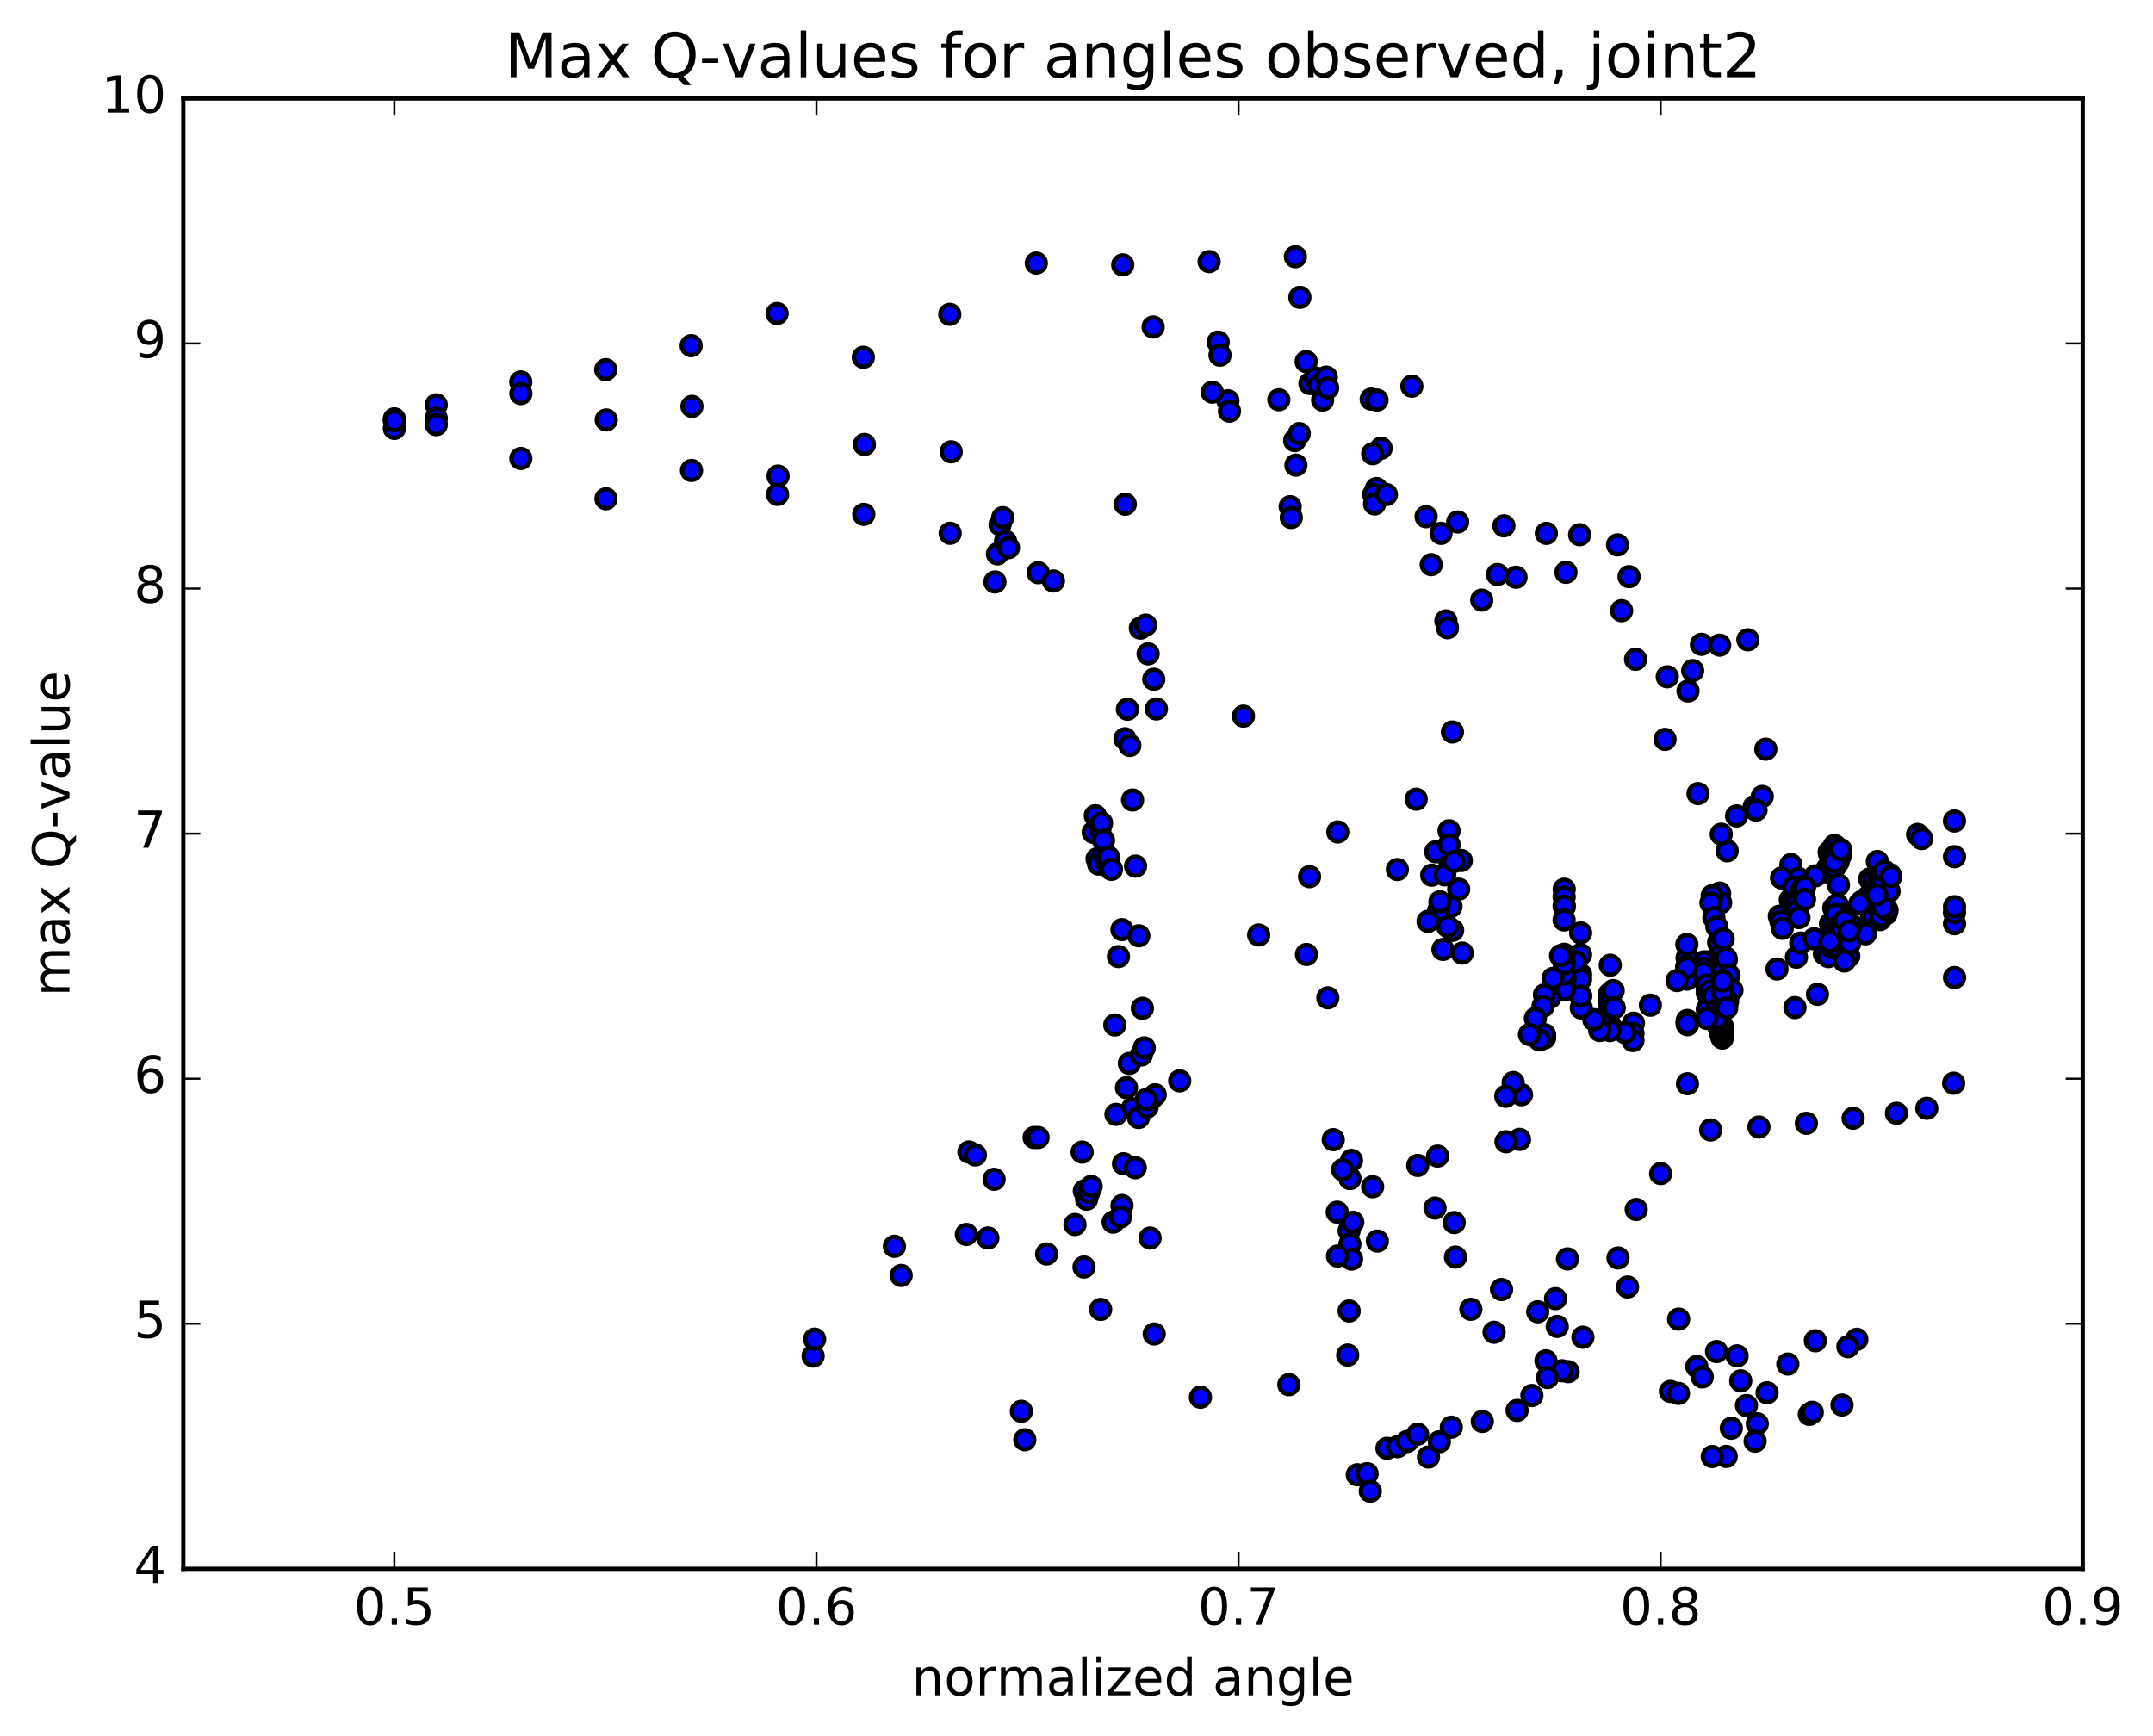 <?xml version="1.0" encoding="utf-8" standalone="no"?>
<!DOCTYPE svg PUBLIC "-//W3C//DTD SVG 1.1//EN"
  "http://www.w3.org/Graphics/SVG/1.1/DTD/svg11.dtd">
<!-- Created with matplotlib (http://matplotlib.org/) -->
<svg height="408pt" version="1.1" viewBox="0 0 506 408" width="506pt" xmlns="http://www.w3.org/2000/svg" xmlns:xlink="http://www.w3.org/1999/xlink">
 <defs>
  <style type="text/css">
*{stroke-linecap:butt;stroke-linejoin:round;stroke-miterlimit:100000;}
  </style>
 </defs>
 <g id="figure_1">
  <g id="patch_1">
   <path d="M 0 408.169 
L 506.226 408.169 
L 506.226 0 
L 0 0 
z
" style="fill:#ffffff;"/>
  </g>
  <g id="axes_1">
   <g id="patch_2">
    <path d="M 43.084 368.742 
L 489.484 368.742 
L 489.484 23.142 
L 43.084 23.142 
z
" style="fill:#ffffff;"/>
   </g>
   <g id="PathCollection_1">
    <defs>
     <path d="M 0 2.236 
C 0.593 2.236 1.162 2 1.581 1.581 
C 2 1.162 2.236 0.593 2.236 0 
C 2.236 -0.593 2 -1.162 1.581 -1.581 
C 1.162 -2 0.593 -2.236 0 -2.236 
C -0.593 -2.236 -1.162 -2 -1.581 -1.581 
C -2 -1.162 -2.236 -0.593 -2.236 0 
C -2.236 0.593 -2 1.162 -1.581 1.581 
C -1.162 2 -0.593 2.236 0 2.236 
z
" id="mfdf27d8eca" style="stroke:#000000;"/>
    </defs>
    <g clip-path="url(#p7d2c194659)">
     <use style="fill:#0000ff;stroke:#000000;" x="271.006" xlink:href="#mfdf27d8eca" y="76.858"/>
     <use style="fill:#0000ff;stroke:#000000;" x="92.684" xlink:href="#mfdf27d8eca" y="98.451"/>
     <use style="fill:#0000ff;stroke:#000000;" x="102.535" xlink:href="#mfdf27d8eca" y="95.156"/>
     <use style="fill:#0000ff;stroke:#000000;" x="122.396" xlink:href="#mfdf27d8eca" y="89.768"/>
     <use style="fill:#0000ff;stroke:#000000;" x="142.365" xlink:href="#mfdf27d8eca" y="86.885"/>
     <use style="fill:#0000ff;stroke:#000000;" x="162.44" xlink:href="#mfdf27d8eca" y="81.259"/>
     <use style="fill:#0000ff;stroke:#000000;" x="182.635" xlink:href="#mfdf27d8eca" y="73.696"/>
     <use style="fill:#0000ff;stroke:#000000;" x="202.908" xlink:href="#mfdf27d8eca" y="83.981"/>
     <use style="fill:#0000ff;stroke:#000000;" x="223.216" xlink:href="#mfdf27d8eca" y="73.887"/>
     <use style="fill:#0000ff;stroke:#000000;" x="243.549" xlink:href="#mfdf27d8eca" y="61.845"/>
     <use style="fill:#0000ff;stroke:#000000;" x="263.866" xlink:href="#mfdf27d8eca" y="62.268"/>
     <use style="fill:#0000ff;stroke:#000000;" x="284.168" xlink:href="#mfdf27d8eca" y="61.494"/>
     <use style="fill:#0000ff;stroke:#000000;" x="304.446" xlink:href="#mfdf27d8eca" y="60.347"/>
     <use style="fill:#0000ff;stroke:#000000;" x="305.497" xlink:href="#mfdf27d8eca" y="69.895"/>
     <use style="fill:#0000ff;stroke:#000000;" x="286.296" xlink:href="#mfdf27d8eca" y="80.408"/>
     <use style="fill:#0000ff;stroke:#000000;" x="286.73" xlink:href="#mfdf27d8eca" y="83.482"/>
     <use style="fill:#0000ff;stroke:#000000;" x="306.973" xlink:href="#mfdf27d8eca" y="84.995"/>
     <use style="fill:#0000ff;stroke:#000000;" x="307.862" xlink:href="#mfdf27d8eca" y="90.144"/>
     <use style="fill:#0000ff;stroke:#000000;" x="288.58" xlink:href="#mfdf27d8eca" y="94.195"/>
     <use style="fill:#0000ff;stroke:#000000;" x="288.953" xlink:href="#mfdf27d8eca" y="96.641"/>
     <use style="fill:#0000ff;stroke:#000000;" x="309.136" xlink:href="#mfdf27d8eca" y="88.831"/>
     <use style="fill:#0000ff;stroke:#000000;" x="309.996" xlink:href="#mfdf27d8eca" y="90.513"/>
     <use style="fill:#0000ff;stroke:#000000;" x="300.556" xlink:href="#mfdf27d8eca" y="93.966"/>
     <use style="fill:#0000ff;stroke:#000000;" x="310.847" xlink:href="#mfdf27d8eca" y="94.039"/>
     <use style="fill:#0000ff;stroke:#000000;" x="311.702" xlink:href="#mfdf27d8eca" y="88.641"/>
     <use style="fill:#0000ff;stroke:#000000;" x="312.029" xlink:href="#mfdf27d8eca" y="91.175"/>
     <use style="fill:#0000ff;stroke:#000000;" x="322.263" xlink:href="#mfdf27d8eca" y="93.82"/>
     <use style="fill:#0000ff;stroke:#000000;" x="331.813" xlink:href="#mfdf27d8eca" y="90.77"/>
     <use style="fill:#0000ff;stroke:#000000;" x="323.625" xlink:href="#mfdf27d8eca" y="94.038"/>
     <use style="fill:#0000ff;stroke:#000000;" x="304.276" xlink:href="#mfdf27d8eca" y="103.565"/>
     <use style="fill:#0000ff;stroke:#000000;" x="304.568" xlink:href="#mfdf27d8eca" y="109.336"/>
     <use style="fill:#0000ff;stroke:#000000;" x="324.592" xlink:href="#mfdf27d8eca" y="105.355"/>
     <use style="fill:#0000ff;stroke:#000000;" x="322.604" xlink:href="#mfdf27d8eca" y="106.641"/>
     <use style="fill:#0000ff;stroke:#000000;" x="303.221" xlink:href="#mfdf27d8eca" y="119.09"/>
     <use style="fill:#0000ff;stroke:#000000;" x="303.479" xlink:href="#mfdf27d8eca" y="121.641"/>
     <use style="fill:#0000ff;stroke:#000000;" x="323.488" xlink:href="#mfdf27d8eca" y="114.832"/>
     <use style="fill:#0000ff;stroke:#000000;" x="322.848" xlink:href="#mfdf27d8eca" y="116.234"/>
     <use style="fill:#0000ff;stroke:#000000;" x="323.059" xlink:href="#mfdf27d8eca" y="118.45"/>
     <use style="fill:#0000ff;stroke:#000000;" x="335.16" xlink:href="#mfdf27d8eca" y="121.442"/>
     <use style="fill:#0000ff;stroke:#000000;" x="336.369" xlink:href="#mfdf27d8eca" y="132.72"/>
     <use style="fill:#0000ff;stroke:#000000;" x="339.812" xlink:href="#mfdf27d8eca" y="145.929"/>
     <use style="fill:#0000ff;stroke:#000000;" x="340.183" xlink:href="#mfdf27d8eca" y="147.552"/>
     <use style="fill:#0000ff;stroke:#000000;" x="348.246" xlink:href="#mfdf27d8eca" y="141.046"/>
     <use style="fill:#0000ff;stroke:#000000;" x="351.939" xlink:href="#mfdf27d8eca" y="135.034"/>
     <use style="fill:#0000ff;stroke:#000000;" x="356.292" xlink:href="#mfdf27d8eca" y="135.675"/>
     <use style="fill:#0000ff;stroke:#000000;" x="368.03" xlink:href="#mfdf27d8eca" y="134.522"/>
     <use style="fill:#0000ff;stroke:#000000;" x="384.392" xlink:href="#mfdf27d8eca" y="154.96"/>
     <use style="fill:#0000ff;stroke:#000000;" x="399.879" xlink:href="#mfdf27d8eca" y="151.44"/>
     <use style="fill:#0000ff;stroke:#000000;" x="410.786" xlink:href="#mfdf27d8eca" y="150.381"/>
     <use style="fill:#0000ff;stroke:#000000;" x="404.161" xlink:href="#mfdf27d8eca" y="151.633"/>
     <use style="fill:#0000ff;stroke:#000000;" x="397.813" xlink:href="#mfdf27d8eca" y="157.623"/>
     <use style="fill:#0000ff;stroke:#000000;" x="391.844" xlink:href="#mfdf27d8eca" y="159.063"/>
     <use style="fill:#0000ff;stroke:#000000;" x="391.316" xlink:href="#mfdf27d8eca" y="173.786"/>
     <use style="fill:#0000ff;stroke:#000000;" x="399.074" xlink:href="#mfdf27d8eca" y="186.528"/>
     <use style="fill:#0000ff;stroke:#000000;" x="408.133" xlink:href="#mfdf27d8eca" y="191.769"/>
     <use style="fill:#0000ff;stroke:#000000;" x="412.283" xlink:href="#mfdf27d8eca" y="189.581"/>
     <use style="fill:#0000ff;stroke:#000000;" x="414.998" xlink:href="#mfdf27d8eca" y="176.089"/>
     <use style="fill:#0000ff;stroke:#000000;" x="414.168" xlink:href="#mfdf27d8eca" y="187.2"/>
     <use style="fill:#0000ff;stroke:#000000;" x="405.926" xlink:href="#mfdf27d8eca" y="199.98"/>
     <use style="fill:#0000ff;stroke:#000000;" x="404.534" xlink:href="#mfdf27d8eca" y="196.068"/>
     <use style="fill:#0000ff;stroke:#000000;" x="412.703" xlink:href="#mfdf27d8eca" y="190.404"/>
     <use style="fill:#0000ff;stroke:#000000;" x="420.897" xlink:href="#mfdf27d8eca" y="203.209"/>
     <use style="fill:#0000ff;stroke:#000000;" x="429.453" xlink:href="#mfdf27d8eca" y="204.132"/>
     <use style="fill:#0000ff;stroke:#000000;" x="431.104" xlink:href="#mfdf27d8eca" y="198.737"/>
     <use style="fill:#0000ff;stroke:#000000;" x="422.28" xlink:href="#mfdf27d8eca" y="207.059"/>
     <use style="fill:#0000ff;stroke:#000000;" x="420.748" xlink:href="#mfdf27d8eca" y="211.493"/>
     <use style="fill:#0000ff;stroke:#000000;" x="429.895" xlink:href="#mfdf27d8eca" y="200.28"/>
     <use style="fill:#0000ff;stroke:#000000;" x="431.207" xlink:href="#mfdf27d8eca" y="203.809"/>
     <use style="fill:#0000ff;stroke:#000000;" x="422.638" xlink:href="#mfdf27d8eca" y="206.436"/>
     <use style="fill:#0000ff;stroke:#000000;" x="421.042" xlink:href="#mfdf27d8eca" y="212.003"/>
     <use style="fill:#0000ff;stroke:#000000;" x="430.023" xlink:href="#mfdf27d8eca" y="200.772"/>
     <use style="fill:#0000ff;stroke:#000000;" x="431.411" xlink:href="#mfdf27d8eca" y="198.904"/>
     <use style="fill:#0000ff;stroke:#000000;" x="423.144" xlink:href="#mfdf27d8eca" y="210.926"/>
     <use style="fill:#0000ff;stroke:#000000;" x="418.703" xlink:href="#mfdf27d8eca" y="206.357"/>
     <use style="fill:#0000ff;stroke:#000000;" x="422.789" xlink:href="#mfdf27d8eca" y="210.206"/>
     <use style="fill:#0000ff;stroke:#000000;" x="421.577" xlink:href="#mfdf27d8eca" y="208.527"/>
     <use style="fill:#0000ff;stroke:#000000;" x="430.132" xlink:href="#mfdf27d8eca" y="205.178"/>
     <use style="fill:#0000ff;stroke:#000000;" x="431.603" xlink:href="#mfdf27d8eca" y="202.234"/>
     <use style="fill:#0000ff;stroke:#000000;" x="426.637" xlink:href="#mfdf27d8eca" y="205.859"/>
     <use style="fill:#0000ff;stroke:#000000;" x="430.317" xlink:href="#mfdf27d8eca" y="201.629"/>
     <use style="fill:#0000ff;stroke:#000000;" x="431.655" xlink:href="#mfdf27d8eca" y="202.498"/>
     <use style="fill:#0000ff;stroke:#000000;" x="423.182" xlink:href="#mfdf27d8eca" y="209.617"/>
     <use style="fill:#0000ff;stroke:#000000;" x="418.185" xlink:href="#mfdf27d8eca" y="215.349"/>
     <use style="fill:#0000ff;stroke:#000000;" x="421.678" xlink:href="#mfdf27d8eca" y="212.83"/>
     <use style="fill:#0000ff;stroke:#000000;" x="430.492" xlink:href="#mfdf27d8eca" y="202.114"/>
     <use style="fill:#0000ff;stroke:#000000;" x="431.83" xlink:href="#mfdf27d8eca" y="202.642"/>
     <use style="fill:#0000ff;stroke:#000000;" x="430.506" xlink:href="#mfdf27d8eca" y="203.99"/>
     <use style="fill:#0000ff;stroke:#000000;" x="431.953" xlink:href="#mfdf27d8eca" y="200.022"/>
     <use style="fill:#0000ff;stroke:#000000;" x="423.475" xlink:href="#mfdf27d8eca" y="211.678"/>
     <use style="fill:#0000ff;stroke:#000000;" x="421.907" xlink:href="#mfdf27d8eca" y="212.914"/>
     <use style="fill:#0000ff;stroke:#000000;" x="430.674" xlink:href="#mfdf27d8eca" y="203.002"/>
     <use style="fill:#0000ff;stroke:#000000;" x="432.014" xlink:href="#mfdf27d8eca" y="202.559"/>
     <use style="fill:#0000ff;stroke:#000000;" x="423.589" xlink:href="#mfdf27d8eca" y="209.721"/>
     <use style="fill:#0000ff;stroke:#000000;" x="418.553" xlink:href="#mfdf27d8eca" y="216.535"/>
     <use style="fill:#0000ff;stroke:#000000;" x="422.107" xlink:href="#mfdf27d8eca" y="212.749"/>
     <use style="fill:#0000ff;stroke:#000000;" x="430.87" xlink:href="#mfdf27d8eca" y="202.512"/>
     <use style="fill:#0000ff;stroke:#000000;" x="432.198" xlink:href="#mfdf27d8eca" y="201.084"/>
     <use style="fill:#0000ff;stroke:#000000;" x="423.797" xlink:href="#mfdf27d8eca" y="208.294"/>
     <use style="fill:#0000ff;stroke:#000000;" x="422.476" xlink:href="#mfdf27d8eca" y="214.036"/>
     <use style="fill:#0000ff;stroke:#000000;" x="430.864" xlink:href="#mfdf27d8eca" y="203.914"/>
     <use style="fill:#0000ff;stroke:#000000;" x="432.346" xlink:href="#mfdf27d8eca" y="200.985"/>
     <use style="fill:#0000ff;stroke:#000000;" x="430.832" xlink:href="#mfdf27d8eca" y="202.452"/>
     <use style="fill:#0000ff;stroke:#000000;" x="432.356" xlink:href="#mfdf27d8eca" y="200.996"/>
     <use style="fill:#0000ff;stroke:#000000;" x="423.93" xlink:href="#mfdf27d8eca" y="209.889"/>
     <use style="fill:#0000ff;stroke:#000000;" x="418.88" xlink:href="#mfdf27d8eca" y="218.192"/>
     <use style="fill:#0000ff;stroke:#000000;" x="422.442" xlink:href="#mfdf27d8eca" y="214.052"/>
     <use style="fill:#0000ff;stroke:#000000;" x="431.125" xlink:href="#mfdf27d8eca" y="203.802"/>
     <use style="fill:#0000ff;stroke:#000000;" x="432.482" xlink:href="#mfdf27d8eca" y="201.181"/>
     <use style="fill:#0000ff;stroke:#000000;" x="424.123" xlink:href="#mfdf27d8eca" y="208.518"/>
     <use style="fill:#0000ff;stroke:#000000;" x="422.794" xlink:href="#mfdf27d8eca" y="215.667"/>
     <use style="fill:#0000ff;stroke:#000000;" x="431.113" xlink:href="#mfdf27d8eca" y="202.572"/>
     <use style="fill:#0000ff;stroke:#000000;" x="432.599" xlink:href="#mfdf27d8eca" y="199.719"/>
     <use style="fill:#0000ff;stroke:#000000;" x="424.11" xlink:href="#mfdf27d8eca" y="211.372"/>
     <use style="fill:#0000ff;stroke:#000000;" x="422.202" xlink:href="#mfdf27d8eca" y="224.982"/>
     <use style="fill:#0000ff;stroke:#000000;" x="430.971" xlink:href="#mfdf27d8eca" y="213.419"/>
     <use style="fill:#0000ff;stroke:#000000;" x="432.079" xlink:href="#mfdf27d8eca" y="207.999"/>
     <use style="fill:#0000ff;stroke:#000000;" x="423.205" xlink:href="#mfdf27d8eca" y="221.646"/>
     <use style="fill:#0000ff;stroke:#000000;" x="421.855" xlink:href="#mfdf27d8eca" y="236.834"/>
     <use style="fill:#0000ff;stroke:#000000;" x="430.541" xlink:href="#mfdf27d8eca" y="220.999"/>
     <use style="fill:#0000ff;stroke:#000000;" x="439.419" xlink:href="#mfdf27d8eca" y="206.606"/>
     <use style="fill:#0000ff;stroke:#000000;" x="441.211" xlink:href="#mfdf27d8eca" y="202.484"/>
     <use style="fill:#0000ff;stroke:#000000;" x="431.779" xlink:href="#mfdf27d8eca" y="212.631"/>
     <use style="fill:#0000ff;stroke:#000000;" x="430.39" xlink:href="#mfdf27d8eca" y="219.847"/>
     <use style="fill:#0000ff;stroke:#000000;" x="439.858" xlink:href="#mfdf27d8eca" y="215.13"/>
     <use style="fill:#0000ff;stroke:#000000;" x="441.474" xlink:href="#mfdf27d8eca" y="213.493"/>
     <use style="fill:#0000ff;stroke:#000000;" x="432.021" xlink:href="#mfdf27d8eca" y="216.048"/>
     <use style="fill:#0000ff;stroke:#000000;" x="430.693" xlink:href="#mfdf27d8eca" y="219.44"/>
     <use style="fill:#0000ff;stroke:#000000;" x="440.167" xlink:href="#mfdf27d8eca" y="215.039"/>
     <use style="fill:#0000ff;stroke:#000000;" x="441.783" xlink:href="#mfdf27d8eca" y="213.402"/>
     <use style="fill:#0000ff;stroke:#000000;" x="432.327" xlink:href="#mfdf27d8eca" y="215.689"/>
     <use style="fill:#0000ff;stroke:#000000;" x="430.997" xlink:href="#mfdf27d8eca" y="219.06"/>
     <use style="fill:#0000ff;stroke:#000000;" x="440.492" xlink:href="#mfdf27d8eca" y="211.665"/>
     <use style="fill:#0000ff;stroke:#000000;" x="442.073" xlink:href="#mfdf27d8eca" y="210.061"/>
     <use style="fill:#0000ff;stroke:#000000;" x="432.614" xlink:href="#mfdf27d8eca" y="214.984"/>
     <use style="fill:#0000ff;stroke:#000000;" x="430.205" xlink:href="#mfdf27d8eca" y="217.104"/>
     <use style="fill:#0000ff;stroke:#000000;" x="437.606" xlink:href="#mfdf27d8eca" y="211.859"/>
     <use style="fill:#0000ff;stroke:#000000;" x="439.836" xlink:href="#mfdf27d8eca" y="210.081"/>
     <use style="fill:#0000ff;stroke:#000000;" x="430.504" xlink:href="#mfdf27d8eca" y="218.523"/>
     <use style="fill:#0000ff;stroke:#000000;" x="429.202" xlink:href="#mfdf27d8eca" y="223.746"/>
     <use style="fill:#0000ff;stroke:#000000;" x="438.535" xlink:href="#mfdf27d8eca" y="212.064"/>
     <use style="fill:#0000ff;stroke:#000000;" x="440.33" xlink:href="#mfdf27d8eca" y="207.058"/>
     <use style="fill:#0000ff;stroke:#000000;" x="430.935" xlink:href="#mfdf27d8eca" y="218.779"/>
     <use style="fill:#0000ff;stroke:#000000;" x="429.576" xlink:href="#mfdf27d8eca" y="223.828"/>
     <use style="fill:#0000ff;stroke:#000000;" x="438.93" xlink:href="#mfdf27d8eca" y="212.167"/>
     <use style="fill:#0000ff;stroke:#000000;" x="440.582" xlink:href="#mfdf27d8eca" y="208.223"/>
     <use style="fill:#0000ff;stroke:#000000;" x="428.779" xlink:href="#mfdf27d8eca" y="224.193"/>
     <use style="fill:#0000ff;stroke:#000000;" x="429.731" xlink:href="#mfdf27d8eca" y="224.85"/>
     <use style="fill:#0000ff;stroke:#000000;" x="439.145" xlink:href="#mfdf27d8eca" y="210.663"/>
     <use style="fill:#0000ff;stroke:#000000;" x="440.814" xlink:href="#mfdf27d8eca" y="207.089"/>
     <use style="fill:#0000ff;stroke:#000000;" x="431.436" xlink:href="#mfdf27d8eca" y="214.926"/>
     <use style="fill:#0000ff;stroke:#000000;" x="426.35" xlink:href="#mfdf27d8eca" y="220.652"/>
     <use style="fill:#0000ff;stroke:#000000;" x="430.629" xlink:href="#mfdf27d8eca" y="221.256"/>
     <use style="fill:#0000ff;stroke:#000000;" x="440.37" xlink:href="#mfdf27d8eca" y="206.421"/>
     <use style="fill:#0000ff;stroke:#000000;" x="441.509" xlink:href="#mfdf27d8eca" y="206.261"/>
     <use style="fill:#0000ff;stroke:#000000;" x="432.081" xlink:href="#mfdf27d8eca" y="217.666"/>
     <use style="fill:#0000ff;stroke:#000000;" x="430.644" xlink:href="#mfdf27d8eca" y="222.759"/>
     <use style="fill:#0000ff;stroke:#000000;" x="439.997" xlink:href="#mfdf27d8eca" y="211.161"/>
     <use style="fill:#0000ff;stroke:#000000;" x="441.83" xlink:href="#mfdf27d8eca" y="206.421"/>
     <use style="fill:#0000ff;stroke:#000000;" x="432.373" xlink:href="#mfdf27d8eca" y="217.845"/>
     <use style="fill:#0000ff;stroke:#000000;" x="430.958" xlink:href="#mfdf27d8eca" y="222.573"/>
     <use style="fill:#0000ff;stroke:#000000;" x="440.405" xlink:href="#mfdf27d8eca" y="211.046"/>
     <use style="fill:#0000ff;stroke:#000000;" x="442.168" xlink:href="#mfdf27d8eca" y="206.308"/>
     <use style="fill:#0000ff;stroke:#000000;" x="432.688" xlink:href="#mfdf27d8eca" y="217.659"/>
     <use style="fill:#0000ff;stroke:#000000;" x="431.294" xlink:href="#mfdf27d8eca" y="222.358"/>
     <use style="fill:#0000ff;stroke:#000000;" x="440.698" xlink:href="#mfdf27d8eca" y="210.861"/>
     <use style="fill:#0000ff;stroke:#000000;" x="442.489" xlink:href="#mfdf27d8eca" y="206.128"/>
     <use style="fill:#0000ff;stroke:#000000;" x="432.988" xlink:href="#mfdf27d8eca" y="217.41"/>
     <use style="fill:#0000ff;stroke:#000000;" x="431.574" xlink:href="#mfdf27d8eca" y="222.096"/>
     <use style="fill:#0000ff;stroke:#000000;" x="441.006" xlink:href="#mfdf27d8eca" y="210.672"/>
     <use style="fill:#0000ff;stroke:#000000;" x="442.812" xlink:href="#mfdf27d8eca" y="205.979"/>
     <use style="fill:#0000ff;stroke:#000000;" x="437.065" xlink:href="#mfdf27d8eca" y="212.431"/>
     <use style="fill:#0000ff;stroke:#000000;" x="433.37" xlink:href="#mfdf27d8eca" y="220.537"/>
     <use style="fill:#0000ff;stroke:#000000;" x="431.667" xlink:href="#mfdf27d8eca" y="222.581"/>
     <use style="fill:#0000ff;stroke:#000000;" x="441.478" xlink:href="#mfdf27d8eca" y="210.443"/>
     <use style="fill:#0000ff;stroke:#000000;" x="443.014" xlink:href="#mfdf27d8eca" y="209.161"/>
     <use style="fill:#0000ff;stroke:#000000;" x="433.507" xlink:href="#mfdf27d8eca" y="217.381"/>
     <use style="fill:#0000ff;stroke:#000000;" x="432.22" xlink:href="#mfdf27d8eca" y="221.354"/>
     <use style="fill:#0000ff;stroke:#000000;" x="441.845" xlink:href="#mfdf27d8eca" y="216.153"/>
     <use style="fill:#0000ff;stroke:#000000;" x="443.264" xlink:href="#mfdf27d8eca" y="214.778"/>
     <use style="fill:#0000ff;stroke:#000000;" x="433.822" xlink:href="#mfdf27d8eca" y="219.882"/>
     <use style="fill:#0000ff;stroke:#000000;" x="432.551" xlink:href="#mfdf27d8eca" y="220.514"/>
     <use style="fill:#0000ff;stroke:#000000;" x="442.03" xlink:href="#mfdf27d8eca" y="215.288"/>
     <use style="fill:#0000ff;stroke:#000000;" x="443.498" xlink:href="#mfdf27d8eca" y="213.927"/>
     <use style="fill:#0000ff;stroke:#000000;" x="434.149" xlink:href="#mfdf27d8eca" y="218.825"/>
     <use style="fill:#0000ff;stroke:#000000;" x="432.882" xlink:href="#mfdf27d8eca" y="219.685"/>
     <use style="fill:#0000ff;stroke:#000000;" x="438.406" xlink:href="#mfdf27d8eca" y="219.487"/>
     <use style="fill:#0000ff;stroke:#000000;" x="434.505" xlink:href="#mfdf27d8eca" y="224.741"/>
     <use style="fill:#0000ff;stroke:#000000;" x="432.917" xlink:href="#mfdf27d8eca" y="218.329"/>
     <use style="fill:#0000ff;stroke:#000000;" x="442.47" xlink:href="#mfdf27d8eca" y="207.827"/>
     <use style="fill:#0000ff;stroke:#000000;" x="443.975" xlink:href="#mfdf27d8eca" y="209.476"/>
     <use style="fill:#0000ff;stroke:#000000;" x="434.731" xlink:href="#mfdf27d8eca" y="221.693"/>
     <use style="fill:#0000ff;stroke:#000000;" x="433.457" xlink:href="#mfdf27d8eca" y="225.882"/>
     <use style="fill:#0000ff;stroke:#000000;" x="442.557" xlink:href="#mfdf27d8eca" y="213.276"/>
     <use style="fill:#0000ff;stroke:#000000;" x="444.168" xlink:href="#mfdf27d8eca" y="205.581"/>
     <use style="fill:#0000ff;stroke:#000000;" x="435.103" xlink:href="#mfdf27d8eca" y="217.392"/>
     <use style="fill:#0000ff;stroke:#000000;" x="433.493" xlink:href="#mfdf27d8eca" y="216.35"/>
     <use style="fill:#0000ff;stroke:#000000;" x="442.863" xlink:href="#mfdf27d8eca" y="204.748"/>
     <use style="fill:#0000ff;stroke:#000000;" x="444.399" xlink:href="#mfdf27d8eca" y="205.971"/>
     <use style="fill:#0000ff;stroke:#000000;" x="434.59" xlink:href="#mfdf27d8eca" y="218.816"/>
     <use style="fill:#0000ff;stroke:#000000;" x="430.04" xlink:href="#mfdf27d8eca" y="221.302"/>
     <use style="fill:#0000ff;stroke:#000000;" x="441.085" xlink:href="#mfdf27d8eca" y="210.288"/>
     <use style="fill:#0000ff;stroke:#000000;" x="92.684" xlink:href="#mfdf27d8eca" y="100.701"/>
     <use style="fill:#0000ff;stroke:#000000;" x="102.529" xlink:href="#mfdf27d8eca" y="98.334"/>
     <use style="fill:#0000ff;stroke:#000000;" x="122.422" xlink:href="#mfdf27d8eca" y="92.509"/>
     <use style="fill:#0000ff;stroke:#000000;" x="142.48" xlink:href="#mfdf27d8eca" y="98.712"/>
     <use style="fill:#0000ff;stroke:#000000;" x="162.627" xlink:href="#mfdf27d8eca" y="95.518"/>
     <use style="fill:#0000ff;stroke:#000000;" x="182.86" xlink:href="#mfdf27d8eca" y="111.901"/>
     <use style="fill:#0000ff;stroke:#000000;" x="203.158" xlink:href="#mfdf27d8eca" y="104.477"/>
     <use style="fill:#0000ff;stroke:#000000;" x="223.552" xlink:href="#mfdf27d8eca" y="106.199"/>
     <use style="fill:#0000ff;stroke:#000000;" x="243.995" xlink:href="#mfdf27d8eca" y="134.606"/>
     <use style="fill:#0000ff;stroke:#000000;" x="264.455" xlink:href="#mfdf27d8eca" y="118.508"/>
     <use style="fill:#0000ff;stroke:#000000;" x="284.905" xlink:href="#mfdf27d8eca" y="92.179"/>
     <use style="fill:#0000ff;stroke:#000000;" x="305.36" xlink:href="#mfdf27d8eca" y="101.916"/>
     <use style="fill:#0000ff;stroke:#000000;" x="325.825" xlink:href="#mfdf27d8eca" y="116.242"/>
     <use style="fill:#0000ff;stroke:#000000;" x="338.686" xlink:href="#mfdf27d8eca" y="125.365"/>
     <use style="fill:#0000ff;stroke:#000000;" x="342.58" xlink:href="#mfdf27d8eca" y="122.693"/>
     <use style="fill:#0000ff;stroke:#000000;" x="353.449" xlink:href="#mfdf27d8eca" y="123.596"/>
     <use style="fill:#0000ff;stroke:#000000;" x="363.424" xlink:href="#mfdf27d8eca" y="125.371"/>
     <use style="fill:#0000ff;stroke:#000000;" x="371.249" xlink:href="#mfdf27d8eca" y="125.685"/>
     <use style="fill:#0000ff;stroke:#000000;" x="380.153" xlink:href="#mfdf27d8eca" y="128.073"/>
     <use style="fill:#0000ff;stroke:#000000;" x="382.869" xlink:href="#mfdf27d8eca" y="135.543"/>
     <use style="fill:#0000ff;stroke:#000000;" x="381.107" xlink:href="#mfdf27d8eca" y="143.541"/>
     <use style="fill:#0000ff;stroke:#000000;" x="396.726" xlink:href="#mfdf27d8eca" y="162.416"/>
     <use style="fill:#0000ff;stroke:#000000;" x="404.15" xlink:href="#mfdf27d8eca" y="209.902"/>
     <use style="fill:#0000ff;stroke:#000000;" x="404.393" xlink:href="#mfdf27d8eca" y="212.191"/>
     <use style="fill:#0000ff;stroke:#000000;" x="402.405" xlink:href="#mfdf27d8eca" y="210.53"/>
     <use style="fill:#0000ff;stroke:#000000;" x="402.109" xlink:href="#mfdf27d8eca" y="212.201"/>
     <use style="fill:#0000ff;stroke:#000000;" x="402.798" xlink:href="#mfdf27d8eca" y="215.653"/>
     <use style="fill:#0000ff;stroke:#000000;" x="403.498" xlink:href="#mfdf27d8eca" y="217.811"/>
     <use style="fill:#0000ff;stroke:#000000;" x="403.943" xlink:href="#mfdf27d8eca" y="221.383"/>
     <use style="fill:#0000ff;stroke:#000000;" x="404.095" xlink:href="#mfdf27d8eca" y="225.086"/>
     <use style="fill:#0000ff;stroke:#000000;" x="404.359" xlink:href="#mfdf27d8eca" y="228.053"/>
     <use style="fill:#0000ff;stroke:#000000;" x="404.669" xlink:href="#mfdf27d8eca" y="230.59"/>
     <use style="fill:#0000ff;stroke:#000000;" x="404.497" xlink:href="#mfdf27d8eca" y="227.894"/>
     <use style="fill:#0000ff;stroke:#000000;" x="404.194" xlink:href="#mfdf27d8eca" y="224.805"/>
     <use style="fill:#0000ff;stroke:#000000;" x="403.98" xlink:href="#mfdf27d8eca" y="221.69"/>
     <use style="fill:#0000ff;stroke:#000000;" x="404.011" xlink:href="#mfdf27d8eca" y="225.556"/>
     <use style="fill:#0000ff;stroke:#000000;" x="404.285" xlink:href="#mfdf27d8eca" y="228.256"/>
     <use style="fill:#0000ff;stroke:#000000;" x="404.577" xlink:href="#mfdf27d8eca" y="230.353"/>
     <use style="fill:#0000ff;stroke:#000000;" x="404.41" xlink:href="#mfdf27d8eca" y="227.631"/>
     <use style="fill:#0000ff;stroke:#000000;" x="404.268" xlink:href="#mfdf27d8eca" y="224.596"/>
     <use style="fill:#0000ff;stroke:#000000;" x="404.979" xlink:href="#mfdf27d8eca" y="220.675"/>
     <use style="fill:#0000ff;stroke:#000000;" x="405.703" xlink:href="#mfdf27d8eca" y="225.644"/>
     <use style="fill:#0000ff;stroke:#000000;" x="405.357" xlink:href="#mfdf27d8eca" y="229.475"/>
     <use style="fill:#0000ff;stroke:#000000;" x="401.93" xlink:href="#mfdf27d8eca" y="233.38"/>
     <use style="fill:#0000ff;stroke:#000000;" x="401.837" xlink:href="#mfdf27d8eca" y="235.969"/>
     <use style="fill:#0000ff;stroke:#000000;" x="401.814" xlink:href="#mfdf27d8eca" y="232.752"/>
     <use style="fill:#0000ff;stroke:#000000;" x="401.809" xlink:href="#mfdf27d8eca" y="229.391"/>
     <use style="fill:#0000ff;stroke:#000000;" x="401.516" xlink:href="#mfdf27d8eca" y="226.076"/>
     <use style="fill:#0000ff;stroke:#000000;" x="401.725" xlink:href="#mfdf27d8eca" y="230.167"/>
     <use style="fill:#0000ff;stroke:#000000;" x="402.067" xlink:href="#mfdf27d8eca" y="233.177"/>
     <use style="fill:#0000ff;stroke:#000000;" x="402.778" xlink:href="#mfdf27d8eca" y="235.992"/>
     <use style="fill:#0000ff;stroke:#000000;" x="403.498" xlink:href="#mfdf27d8eca" y="232.966"/>
     <use style="fill:#0000ff;stroke:#000000;" x="404.214" xlink:href="#mfdf27d8eca" y="232.528"/>
     <use style="fill:#0000ff;stroke:#000000;" x="404.928" xlink:href="#mfdf27d8eca" y="228.479"/>
     <use style="fill:#0000ff;stroke:#000000;" x="405.639" xlink:href="#mfdf27d8eca" y="225.181"/>
     <use style="fill:#0000ff;stroke:#000000;" x="406.349" xlink:href="#mfdf27d8eca" y="229.205"/>
     <use style="fill:#0000ff;stroke:#000000;" x="407.054" xlink:href="#mfdf27d8eca" y="232.764"/>
     <use style="fill:#0000ff;stroke:#000000;" x="406.029" xlink:href="#mfdf27d8eca" y="235.365"/>
     <use style="fill:#0000ff;stroke:#000000;" x="401.369" xlink:href="#mfdf27d8eca" y="232.693"/>
     <use style="fill:#0000ff;stroke:#000000;" x="400.944" xlink:href="#mfdf27d8eca" y="229.349"/>
     <use style="fill:#0000ff;stroke:#000000;" x="400.476" xlink:href="#mfdf27d8eca" y="226.068"/>
     <use style="fill:#0000ff;stroke:#000000;" x="400.66" xlink:href="#mfdf27d8eca" y="230.179"/>
     <use style="fill:#0000ff;stroke:#000000;" x="401.235" xlink:href="#mfdf27d8eca" y="233.324"/>
     <use style="fill:#0000ff;stroke:#000000;" x="401.255" xlink:href="#mfdf27d8eca" y="237.291"/>
     <use style="fill:#0000ff;stroke:#000000;" x="401.259" xlink:href="#mfdf27d8eca" y="232.891"/>
     <use style="fill:#0000ff;stroke:#000000;" x="400.813" xlink:href="#mfdf27d8eca" y="229.492"/>
     <use style="fill:#0000ff;stroke:#000000;" x="400.364" xlink:href="#mfdf27d8eca" y="227.542"/>
     <use style="fill:#0000ff;stroke:#000000;" x="400.368" xlink:href="#mfdf27d8eca" y="228.651"/>
     <use style="fill:#0000ff;stroke:#000000;" x="401.11" xlink:href="#mfdf27d8eca" y="231.499"/>
     <use style="fill:#0000ff;stroke:#000000;" x="401.883" xlink:href="#mfdf27d8eca" y="232.892"/>
     <use style="fill:#0000ff;stroke:#000000;" x="402.653" xlink:href="#mfdf27d8eca" y="234.162"/>
     <use style="fill:#0000ff;stroke:#000000;" x="403.42" xlink:href="#mfdf27d8eca" y="237.255"/>
     <use style="fill:#0000ff;stroke:#000000;" x="404.183" xlink:href="#mfdf27d8eca" y="239.736"/>
     <use style="fill:#0000ff;stroke:#000000;" x="404.823" xlink:href="#mfdf27d8eca" y="236.391"/>
     <use style="fill:#0000ff;stroke:#000000;" x="404.842" xlink:href="#mfdf27d8eca" y="233.166"/>
     <use style="fill:#0000ff;stroke:#000000;" x="404.822" xlink:href="#mfdf27d8eca" y="230.593"/>
     <use style="fill:#0000ff;stroke:#000000;" x="404.779" xlink:href="#mfdf27d8eca" y="241.219"/>
     <use style="fill:#0000ff;stroke:#000000;" x="404.771" xlink:href="#mfdf27d8eca" y="244.005"/>
     <use style="fill:#0000ff;stroke:#000000;" x="404.752" xlink:href="#mfdf27d8eca" y="242.583"/>
     <use style="fill:#0000ff;stroke:#000000;" x="404.731" xlink:href="#mfdf27d8eca" y="242.835"/>
     <use style="fill:#0000ff;stroke:#000000;" x="404.71" xlink:href="#mfdf27d8eca" y="243.076"/>
     <use style="fill:#0000ff;stroke:#000000;" x="404.688" xlink:href="#mfdf27d8eca" y="243.416"/>
     <use style="fill:#0000ff;stroke:#000000;" x="404.667" xlink:href="#mfdf27d8eca" y="243.728"/>
     <use style="fill:#0000ff;stroke:#000000;" x="404.645" xlink:href="#mfdf27d8eca" y="243.188"/>
     <use style="fill:#0000ff;stroke:#000000;" x="404.624" xlink:href="#mfdf27d8eca" y="242.743"/>
     <use style="fill:#0000ff;stroke:#000000;" x="404.601" xlink:href="#mfdf27d8eca" y="243.106"/>
     <use style="fill:#0000ff;stroke:#000000;" x="404.58" xlink:href="#mfdf27d8eca" y="243.428"/>
     <use style="fill:#0000ff;stroke:#000000;" x="404.558" xlink:href="#mfdf27d8eca" y="242.887"/>
     <use style="fill:#0000ff;stroke:#000000;" x="404.536" xlink:href="#mfdf27d8eca" y="242.419"/>
     <use style="fill:#0000ff;stroke:#000000;" x="404.515" xlink:href="#mfdf27d8eca" y="242.803"/>
     <use style="fill:#0000ff;stroke:#000000;" x="404.493" xlink:href="#mfdf27d8eca" y="243.121"/>
     <use style="fill:#0000ff;stroke:#000000;" x="404.471" xlink:href="#mfdf27d8eca" y="242.576"/>
     <use style="fill:#0000ff;stroke:#000000;" x="404.449" xlink:href="#mfdf27d8eca" y="242.114"/>
     <use style="fill:#0000ff;stroke:#000000;" x="404.428" xlink:href="#mfdf27d8eca" y="242.498"/>
     <use style="fill:#0000ff;stroke:#000000;" x="404.406" xlink:href="#mfdf27d8eca" y="242.824"/>
     <use style="fill:#0000ff;stroke:#000000;" x="404.384" xlink:href="#mfdf27d8eca" y="242.284"/>
     <use style="fill:#0000ff;stroke:#000000;" x="404.363" xlink:href="#mfdf27d8eca" y="241.811"/>
     <use style="fill:#0000ff;stroke:#000000;" x="404.341" xlink:href="#mfdf27d8eca" y="242.198"/>
     <use style="fill:#0000ff;stroke:#000000;" x="404.319" xlink:href="#mfdf27d8eca" y="242.523"/>
     <use style="fill:#0000ff;stroke:#000000;" x="404.298" xlink:href="#mfdf27d8eca" y="241.981"/>
     <use style="fill:#0000ff;stroke:#000000;" x="404.276" xlink:href="#mfdf27d8eca" y="241.509"/>
     <use style="fill:#0000ff;stroke:#000000;" x="404.254" xlink:href="#mfdf27d8eca" y="241.893"/>
     <use style="fill:#0000ff;stroke:#000000;" x="404.34" xlink:href="#mfdf27d8eca" y="242.264"/>
     <use style="fill:#0000ff;stroke:#000000;" x="404.274" xlink:href="#mfdf27d8eca" y="241.712"/>
     <use style="fill:#0000ff;stroke:#000000;" x="404.24" xlink:href="#mfdf27d8eca" y="241.239"/>
     <use style="fill:#0000ff;stroke:#000000;" x="404.218" xlink:href="#mfdf27d8eca" y="241.627"/>
     <use style="fill:#0000ff;stroke:#000000;" x="404.196" xlink:href="#mfdf27d8eca" y="241.94"/>
     <use style="fill:#0000ff;stroke:#000000;" x="404.174" xlink:href="#mfdf27d8eca" y="241.401"/>
     <use style="fill:#0000ff;stroke:#000000;" x="404.153" xlink:href="#mfdf27d8eca" y="240.924"/>
     <use style="fill:#0000ff;stroke:#000000;" x="404.131" xlink:href="#mfdf27d8eca" y="241.32"/>
     <use style="fill:#0000ff;stroke:#000000;" x="404.109" xlink:href="#mfdf27d8eca" y="241.636"/>
     <use style="fill:#0000ff;stroke:#000000;" x="404.087" xlink:href="#mfdf27d8eca" y="241.095"/>
     <use style="fill:#0000ff;stroke:#000000;" x="404.065" xlink:href="#mfdf27d8eca" y="240.625"/>
     <use style="fill:#0000ff;stroke:#000000;" x="404.043" xlink:href="#mfdf27d8eca" y="241.007"/>
     <use style="fill:#0000ff;stroke:#000000;" x="404.021" xlink:href="#mfdf27d8eca" y="241.329"/>
     <use style="fill:#0000ff;stroke:#000000;" x="403.999" xlink:href="#mfdf27d8eca" y="240.788"/>
     <use style="fill:#0000ff;stroke:#000000;" x="403.977" xlink:href="#mfdf27d8eca" y="240.316"/>
     <use style="fill:#0000ff;stroke:#000000;" x="403.955" xlink:href="#mfdf27d8eca" y="240.696"/>
     <use style="fill:#0000ff;stroke:#000000;" x="403.933" xlink:href="#mfdf27d8eca" y="241.016"/>
     <use style="fill:#0000ff;stroke:#000000;" x="403.911" xlink:href="#mfdf27d8eca" y="240.47"/>
     <use style="fill:#0000ff;stroke:#000000;" x="403.889" xlink:href="#mfdf27d8eca" y="240.006"/>
     <use style="fill:#0000ff;stroke:#000000;" x="403.867" xlink:href="#mfdf27d8eca" y="240.385"/>
     <use style="fill:#0000ff;stroke:#000000;" x="403.844" xlink:href="#mfdf27d8eca" y="240.695"/>
     <use style="fill:#0000ff;stroke:#000000;" x="403.823" xlink:href="#mfdf27d8eca" y="240.161"/>
     <use style="fill:#0000ff;stroke:#000000;" x="403.801" xlink:href="#mfdf27d8eca" y="239.681"/>
     <use style="fill:#0000ff;stroke:#000000;" x="403.886" xlink:href="#mfdf27d8eca" y="240.118"/>
     <use style="fill:#0000ff;stroke:#000000;" x="403.817" xlink:href="#mfdf27d8eca" y="240.409"/>
     <use style="fill:#0000ff;stroke:#000000;" x="403.784" xlink:href="#mfdf27d8eca" y="239.877"/>
     <use style="fill:#0000ff;stroke:#000000;" x="403.761" xlink:href="#mfdf27d8eca" y="239.407"/>
     <use style="fill:#0000ff;stroke:#000000;" x="403.74" xlink:href="#mfdf27d8eca" y="239.785"/>
     <use style="fill:#0000ff;stroke:#000000;" x="403.717" xlink:href="#mfdf27d8eca" y="240.094"/>
     <use style="fill:#0000ff;stroke:#000000;" x="403.695" xlink:href="#mfdf27d8eca" y="239.553"/>
     <use style="fill:#0000ff;stroke:#000000;" x="403.673" xlink:href="#mfdf27d8eca" y="239.076"/>
     <use style="fill:#0000ff;stroke:#000000;" x="403.651" xlink:href="#mfdf27d8eca" y="239.464"/>
     <use style="fill:#0000ff;stroke:#000000;" x="403.629" xlink:href="#mfdf27d8eca" y="239.773"/>
     <use style="fill:#0000ff;stroke:#000000;" x="403.607" xlink:href="#mfdf27d8eca" y="239.234"/>
     <use style="fill:#0000ff;stroke:#000000;" x="401.159" xlink:href="#mfdf27d8eca" y="239.378"/>
     <use style="fill:#0000ff;stroke:#000000;" x="396.678" xlink:href="#mfdf27d8eca" y="240.539"/>
     <use style="fill:#0000ff;stroke:#000000;" x="396.588" xlink:href="#mfdf27d8eca" y="240.857"/>
     <use style="fill:#0000ff;stroke:#000000;" x="396.567" xlink:href="#mfdf27d8eca" y="240.316"/>
     <use style="fill:#0000ff;stroke:#000000;" x="396.546" xlink:href="#mfdf27d8eca" y="239.849"/>
     <use style="fill:#0000ff;stroke:#000000;" x="396.526" xlink:href="#mfdf27d8eca" y="240.24"/>
     <use style="fill:#0000ff;stroke:#000000;" x="396.506" xlink:href="#mfdf27d8eca" y="240.556"/>
     <use style="fill:#0000ff;stroke:#000000;" x="396.505" xlink:href="#mfdf27d8eca" y="225.143"/>
     <use style="fill:#0000ff;stroke:#000000;" x="396.471" xlink:href="#mfdf27d8eca" y="227.076"/>
     <use style="fill:#0000ff;stroke:#000000;" x="396.45" xlink:href="#mfdf27d8eca" y="230.142"/>
     <use style="fill:#0000ff;stroke:#000000;" x="396.448" xlink:href="#mfdf27d8eca" y="221.989"/>
     <use style="fill:#0000ff;stroke:#000000;" x="396.416" xlink:href="#mfdf27d8eca" y="227.431"/>
     <use style="fill:#0000ff;stroke:#000000;" x="394.14" xlink:href="#mfdf27d8eca" y="230.477"/>
     <use style="fill:#0000ff;stroke:#000000;" x="387.875" xlink:href="#mfdf27d8eca" y="236.263"/>
     <use style="fill:#0000ff;stroke:#000000;" x="383.893" xlink:href="#mfdf27d8eca" y="240.49"/>
     <use style="fill:#0000ff;stroke:#000000;" x="383.789" xlink:href="#mfdf27d8eca" y="242.914"/>
     <use style="fill:#0000ff;stroke:#000000;" x="383.775" xlink:href="#mfdf27d8eca" y="244.578"/>
     <use style="fill:#0000ff;stroke:#000000;" x="381.89" xlink:href="#mfdf27d8eca" y="242.698"/>
     <use style="fill:#0000ff;stroke:#000000;" x="378.347" xlink:href="#mfdf27d8eca" y="240.894"/>
     <use style="fill:#0000ff;stroke:#000000;" x="378.238" xlink:href="#mfdf27d8eca" y="237.875"/>
     <use style="fill:#0000ff;stroke:#000000;" x="378.223" xlink:href="#mfdf27d8eca" y="234.714"/>
     <use style="fill:#0000ff;stroke:#000000;" x="378.185" xlink:href="#mfdf27d8eca" y="241.212"/>
     <use style="fill:#0000ff;stroke:#000000;" x="378.348" xlink:href="#mfdf27d8eca" y="242.245"/>
     <use style="fill:#0000ff;stroke:#000000;" x="378.332" xlink:href="#mfdf27d8eca" y="236.016"/>
     <use style="fill:#0000ff;stroke:#000000;" x="378.251" xlink:href="#mfdf27d8eca" y="233.61"/>
     <use style="fill:#0000ff;stroke:#000000;" x="378.442" xlink:href="#mfdf27d8eca" y="226.861"/>
     <use style="fill:#0000ff;stroke:#000000;" x="379.129" xlink:href="#mfdf27d8eca" y="232.825"/>
     <use style="fill:#0000ff;stroke:#000000;" x="379.387" xlink:href="#mfdf27d8eca" y="236.882"/>
     <use style="fill:#0000ff;stroke:#000000;" x="376.098" xlink:href="#mfdf27d8eca" y="240.397"/>
     <use style="fill:#0000ff;stroke:#000000;" x="375.968" xlink:href="#mfdf27d8eca" y="242.217"/>
     <use style="fill:#0000ff;stroke:#000000;" x="374.588" xlink:href="#mfdf27d8eca" y="239.665"/>
     <use style="fill:#0000ff;stroke:#000000;" x="371.637" xlink:href="#mfdf27d8eca" y="236.91"/>
     <use style="fill:#0000ff;stroke:#000000;" x="371.492" xlink:href="#mfdf27d8eca" y="234.071"/>
     <use style="fill:#0000ff;stroke:#000000;" x="371.477" xlink:href="#mfdf27d8eca" y="229.039"/>
     <use style="fill:#0000ff;stroke:#000000;" x="371.469" xlink:href="#mfdf27d8eca" y="224.355"/>
     <use style="fill:#0000ff;stroke:#000000;" x="371.462" xlink:href="#mfdf27d8eca" y="230.176"/>
     <use style="fill:#0000ff;stroke:#000000;" x="371.454" xlink:href="#mfdf27d8eca" y="234.127"/>
     <use style="fill:#0000ff;stroke:#000000;" x="371.479" xlink:href="#mfdf27d8eca" y="219.276"/>
     <use style="fill:#0000ff;stroke:#000000;" x="370.328" xlink:href="#mfdf27d8eca" y="226.033"/>
     <use style="fill:#0000ff;stroke:#000000;" x="367.815" xlink:href="#mfdf27d8eca" y="229.975"/>
     <use style="fill:#0000ff;stroke:#000000;" x="367.664" xlink:href="#mfdf27d8eca" y="232.67"/>
     <use style="fill:#0000ff;stroke:#000000;" x="367.647" xlink:href="#mfdf27d8eca" y="228.918"/>
     <use style="fill:#0000ff;stroke:#000000;" x="367.64" xlink:href="#mfdf27d8eca" y="226.525"/>
     <use style="fill:#0000ff;stroke:#000000;" x="367.633" xlink:href="#mfdf27d8eca" y="224.282"/>
     <use style="fill:#0000ff;stroke:#000000;" x="367.662" xlink:href="#mfdf27d8eca" y="213.098"/>
     <use style="fill:#0000ff;stroke:#000000;" x="367.627" xlink:href="#mfdf27d8eca" y="209.006"/>
     <use style="fill:#0000ff;stroke:#000000;" x="367.611" xlink:href="#mfdf27d8eca" y="210.819"/>
     <use style="fill:#0000ff;stroke:#000000;" x="367.603" xlink:href="#mfdf27d8eca" y="212.957"/>
     <use style="fill:#0000ff;stroke:#000000;" x="367.597" xlink:href="#mfdf27d8eca" y="216.231"/>
     <use style="fill:#0000ff;stroke:#000000;" x="366.764" xlink:href="#mfdf27d8eca" y="224.628"/>
     <use style="fill:#0000ff;stroke:#000000;" x="365" xlink:href="#mfdf27d8eca" y="229.962"/>
     <use style="fill:#0000ff;stroke:#000000;" x="364.3" xlink:href="#mfdf27d8eca" y="234.416"/>
     <use style="fill:#0000ff;stroke:#000000;" x="363.017" xlink:href="#mfdf27d8eca" y="243.954"/>
     <use style="fill:#0000ff;stroke:#000000;" x="363.014" xlink:href="#mfdf27d8eca" y="243.205"/>
     <use style="fill:#0000ff;stroke:#000000;" x="362.974" xlink:href="#mfdf27d8eca" y="233.826"/>
     <use style="fill:#0000ff;stroke:#000000;" x="362.651" xlink:href="#mfdf27d8eca" y="236.524"/>
     <use style="fill:#0000ff;stroke:#000000;" x="361.814" xlink:href="#mfdf27d8eca" y="244.444"/>
     <use style="fill:#0000ff;stroke:#000000;" x="360.844" xlink:href="#mfdf27d8eca" y="239.379"/>
     <use style="fill:#0000ff;stroke:#000000;" x="359.465" xlink:href="#mfdf27d8eca" y="243.169"/>
     <use style="fill:#0000ff;stroke:#000000;" x="357.584" xlink:href="#mfdf27d8eca" y="257.309"/>
     <use style="fill:#0000ff;stroke:#000000;" x="357.124" xlink:href="#mfdf27d8eca" y="267.811"/>
     <use style="fill:#0000ff;stroke:#000000;" x="355.625" xlink:href="#mfdf27d8eca" y="254.442"/>
     <use style="fill:#0000ff;stroke:#000000;" x="353.874" xlink:href="#mfdf27d8eca" y="257.683"/>
     <use style="fill:#0000ff;stroke:#000000;" x="353.941" xlink:href="#mfdf27d8eca" y="268.362"/>
     <use style="fill:#0000ff;stroke:#000000;" x="92.684" xlink:href="#mfdf27d8eca" y="98.872"/>
     <use style="fill:#0000ff;stroke:#000000;" x="102.539" xlink:href="#mfdf27d8eca" y="99.816"/>
     <use style="fill:#0000ff;stroke:#000000;" x="122.414" xlink:href="#mfdf27d8eca" y="107.765"/>
     <use style="fill:#0000ff;stroke:#000000;" x="142.416" xlink:href="#mfdf27d8eca" y="117.236"/>
     <use style="fill:#0000ff;stroke:#000000;" x="162.527" xlink:href="#mfdf27d8eca" y="110.585"/>
     <use style="fill:#0000ff;stroke:#000000;" x="182.742" xlink:href="#mfdf27d8eca" y="116.215"/>
     <use style="fill:#0000ff;stroke:#000000;" x="203.01" xlink:href="#mfdf27d8eca" y="120.897"/>
     <use style="fill:#0000ff;stroke:#000000;" x="223.309" xlink:href="#mfdf27d8eca" y="125.348"/>
     <use style="fill:#0000ff;stroke:#000000;" x="233.834" xlink:href="#mfdf27d8eca" y="136.784"/>
     <use style="fill:#0000ff;stroke:#000000;" x="234.424" xlink:href="#mfdf27d8eca" y="130.19"/>
     <use style="fill:#0000ff;stroke:#000000;" x="235.033" xlink:href="#mfdf27d8eca" y="123.323"/>
     <use style="fill:#0000ff;stroke:#000000;" x="235.664" xlink:href="#mfdf27d8eca" y="121.673"/>
     <use style="fill:#0000ff;stroke:#000000;" x="236.323" xlink:href="#mfdf27d8eca" y="127.25"/>
     <use style="fill:#0000ff;stroke:#000000;" x="237.014" xlink:href="#mfdf27d8eca" y="128.74"/>
     <use style="fill:#0000ff;stroke:#000000;" x="247.577" xlink:href="#mfdf27d8eca" y="136.552"/>
     <use style="fill:#0000ff;stroke:#000000;" x="268.012" xlink:href="#mfdf27d8eca" y="147.642"/>
     <use style="fill:#0000ff;stroke:#000000;" x="269.261" xlink:href="#mfdf27d8eca" y="146.918"/>
     <use style="fill:#0000ff;stroke:#000000;" x="269.828" xlink:href="#mfdf27d8eca" y="153.675"/>
     <use style="fill:#0000ff;stroke:#000000;" x="271.164" xlink:href="#mfdf27d8eca" y="159.648"/>
     <use style="fill:#0000ff;stroke:#000000;" x="271.775" xlink:href="#mfdf27d8eca" y="166.632"/>
     <use style="fill:#0000ff;stroke:#000000;" x="292.235" xlink:href="#mfdf27d8eca" y="168.321"/>
     <use style="fill:#0000ff;stroke:#000000;" x="312.064" xlink:href="#mfdf27d8eca" y="234.525"/>
     <use style="fill:#0000ff;stroke:#000000;" x="307.049" xlink:href="#mfdf27d8eca" y="224.339"/>
     <use style="fill:#0000ff;stroke:#000000;" x="307.767" xlink:href="#mfdf27d8eca" y="206.051"/>
     <use style="fill:#0000ff;stroke:#000000;" x="328.41" xlink:href="#mfdf27d8eca" y="204.373"/>
     <use style="fill:#0000ff;stroke:#000000;" x="340.561" xlink:href="#mfdf27d8eca" y="195.26"/>
     <use style="fill:#0000ff;stroke:#000000;" x="343.437" xlink:href="#mfdf27d8eca" y="202.255"/>
     <use style="fill:#0000ff;stroke:#000000;" x="341.4" xlink:href="#mfdf27d8eca" y="218.659"/>
     <use style="fill:#0000ff;stroke:#000000;" x="341.017" xlink:href="#mfdf27d8eca" y="213.05"/>
     <use style="fill:#0000ff;stroke:#000000;" x="340.68" xlink:href="#mfdf27d8eca" y="202.35"/>
     <use style="fill:#0000ff;stroke:#000000;" x="338.129" xlink:href="#mfdf27d8eca" y="213.959"/>
     <use style="fill:#0000ff;stroke:#000000;" x="335.612" xlink:href="#mfdf27d8eca" y="216.559"/>
     <use style="fill:#0000ff;stroke:#000000;" x="336.478" xlink:href="#mfdf27d8eca" y="205.706"/>
     <use style="fill:#0000ff;stroke:#000000;" x="337.426" xlink:href="#mfdf27d8eca" y="200.209"/>
     <use style="fill:#0000ff;stroke:#000000;" x="338.408" xlink:href="#mfdf27d8eca" y="211.96"/>
     <use style="fill:#0000ff;stroke:#000000;" x="339.539" xlink:href="#mfdf27d8eca" y="205.634"/>
     <use style="fill:#0000ff;stroke:#000000;" x="340.586" xlink:href="#mfdf27d8eca" y="198.574"/>
     <use style="fill:#0000ff;stroke:#000000;" x="341.684" xlink:href="#mfdf27d8eca" y="202.482"/>
     <use style="fill:#0000ff;stroke:#000000;" x="342.822" xlink:href="#mfdf27d8eca" y="208.987"/>
     <use style="fill:#0000ff;stroke:#000000;" x="343.662" xlink:href="#mfdf27d8eca" y="224.021"/>
     <use style="fill:#0000ff;stroke:#000000;" x="339.129" xlink:href="#mfdf27d8eca" y="223.15"/>
     <use style="fill:#0000ff;stroke:#000000;" x="340.241" xlink:href="#mfdf27d8eca" y="217.778"/>
     <use style="fill:#0000ff;stroke:#000000;" x="341.354" xlink:href="#mfdf27d8eca" y="172.05"/>
     <use style="fill:#0000ff;stroke:#000000;" x="332.836" xlink:href="#mfdf27d8eca" y="187.841"/>
     <use style="fill:#0000ff;stroke:#000000;" x="314.405" xlink:href="#mfdf27d8eca" y="195.541"/>
     <use style="fill:#0000ff;stroke:#000000;" x="295.815" xlink:href="#mfdf27d8eca" y="219.76"/>
     <use style="fill:#0000ff;stroke:#000000;" x="277.251" xlink:href="#mfdf27d8eca" y="254.051"/>
     <use style="fill:#0000ff;stroke:#000000;" x="258.675" xlink:href="#mfdf27d8eca" y="307.777"/>
     <use style="fill:#0000ff;stroke:#000000;" x="240.044" xlink:href="#mfdf27d8eca" y="331.718"/>
     <use style="fill:#0000ff;stroke:#000000;" x="240.853" xlink:href="#mfdf27d8eca" y="338.414"/>
     <use style="fill:#0000ff;stroke:#000000;" x="261.609" xlink:href="#mfdf27d8eca" y="287.264"/>
     <use style="fill:#0000ff;stroke:#000000;" x="263.694" xlink:href="#mfdf27d8eca" y="283.346"/>
     <use style="fill:#0000ff;stroke:#000000;" x="254.767" xlink:href="#mfdf27d8eca" y="297.807"/>
     <use style="fill:#0000ff;stroke:#000000;" x="245.991" xlink:href="#mfdf27d8eca" y="294.748"/>
     <use style="fill:#0000ff;stroke:#000000;" x="227.111" xlink:href="#mfdf27d8eca" y="290.154"/>
     <use style="fill:#0000ff;stroke:#000000;" x="227.712" xlink:href="#mfdf27d8eca" y="270.779"/>
     <use style="fill:#0000ff;stroke:#000000;" x="229.23" xlink:href="#mfdf27d8eca" y="271.47"/>
     <use style="fill:#0000ff;stroke:#000000;" x="210.212" xlink:href="#mfdf27d8eca" y="292.942"/>
     <use style="fill:#0000ff;stroke:#000000;" x="191.102" xlink:href="#mfdf27d8eca" y="318.74"/>
     <use style="fill:#0000ff;stroke:#000000;" x="191.46" xlink:href="#mfdf27d8eca" y="314.76"/>
     <use style="fill:#0000ff;stroke:#000000;" x="211.794" xlink:href="#mfdf27d8eca" y="299.791"/>
     <use style="fill:#0000ff;stroke:#000000;" x="232.17" xlink:href="#mfdf27d8eca" y="290.986"/>
     <use style="fill:#0000ff;stroke:#000000;" x="252.641" xlink:href="#mfdf27d8eca" y="287.821"/>
     <use style="fill:#0000ff;stroke:#000000;" x="263.332" xlink:href="#mfdf27d8eca" y="286.042"/>
     <use style="fill:#0000ff;stroke:#000000;" x="264.049" xlink:href="#mfdf27d8eca" y="273.525"/>
     <use style="fill:#0000ff;stroke:#000000;" x="264.746" xlink:href="#mfdf27d8eca" y="255.654"/>
     <use style="fill:#0000ff;stroke:#000000;" x="265.417" xlink:href="#mfdf27d8eca" y="249.964"/>
     <use style="fill:#0000ff;stroke:#000000;" x="266.111" xlink:href="#mfdf27d8eca" y="260.587"/>
     <use style="fill:#0000ff;stroke:#000000;" x="266.807" xlink:href="#mfdf27d8eca" y="274.472"/>
     <use style="fill:#0000ff;stroke:#000000;" x="267.57" xlink:href="#mfdf27d8eca" y="262.669"/>
     <use style="fill:#0000ff;stroke:#000000;" x="268.24" xlink:href="#mfdf27d8eca" y="247.973"/>
     <use style="fill:#0000ff;stroke:#000000;" x="268.922" xlink:href="#mfdf27d8eca" y="246.296"/>
     <use style="fill:#0000ff;stroke:#000000;" x="269.598" xlink:href="#mfdf27d8eca" y="260.217"/>
     <use style="fill:#0000ff;stroke:#000000;" x="270.256" xlink:href="#mfdf27d8eca" y="258.436"/>
     <use style="fill:#0000ff;stroke:#000000;" x="270.892" xlink:href="#mfdf27d8eca" y="257.926"/>
     <use style="fill:#0000ff;stroke:#000000;" x="271.499" xlink:href="#mfdf27d8eca" y="257.32"/>
     <use style="fill:#0000ff;stroke:#000000;" x="262.273" xlink:href="#mfdf27d8eca" y="261.934"/>
     <use style="fill:#0000ff;stroke:#000000;" x="243.051" xlink:href="#mfdf27d8eca" y="267.366"/>
     <use style="fill:#0000ff;stroke:#000000;" x="233.639" xlink:href="#mfdf27d8eca" y="277.192"/>
     <use style="fill:#0000ff;stroke:#000000;" x="243.964" xlink:href="#mfdf27d8eca" y="267.372"/>
     <use style="fill:#0000ff;stroke:#000000;" x="254.322" xlink:href="#mfdf27d8eca" y="270.798"/>
     <use style="fill:#0000ff;stroke:#000000;" x="254.841" xlink:href="#mfdf27d8eca" y="279.925"/>
     <use style="fill:#0000ff;stroke:#000000;" x="255.376" xlink:href="#mfdf27d8eca" y="281.862"/>
     <use style="fill:#0000ff;stroke:#000000;" x="255.91" xlink:href="#mfdf27d8eca" y="280.229"/>
     <use style="fill:#0000ff;stroke:#000000;" x="256.444" xlink:href="#mfdf27d8eca" y="278.869"/>
     <use style="fill:#0000ff;stroke:#000000;" x="256.942" xlink:href="#mfdf27d8eca" y="195.639"/>
     <use style="fill:#0000ff;stroke:#000000;" x="257.415" xlink:href="#mfdf27d8eca" y="191.724"/>
     <use style="fill:#0000ff;stroke:#000000;" x="257.837" xlink:href="#mfdf27d8eca" y="201.847"/>
     <use style="fill:#0000ff;stroke:#000000;" x="258.188" xlink:href="#mfdf27d8eca" y="203.095"/>
     <use style="fill:#0000ff;stroke:#000000;" x="258.512" xlink:href="#mfdf27d8eca" y="194.861"/>
     <use style="fill:#0000ff;stroke:#000000;" x="258.887" xlink:href="#mfdf27d8eca" y="193.444"/>
     <use style="fill:#0000ff;stroke:#000000;" x="259.339" xlink:href="#mfdf27d8eca" y="197.492"/>
     <use style="fill:#0000ff;stroke:#000000;" x="259.879" xlink:href="#mfdf27d8eca" y="202.411"/>
     <use style="fill:#0000ff;stroke:#000000;" x="260.519" xlink:href="#mfdf27d8eca" y="201.454"/>
     <use style="fill:#0000ff;stroke:#000000;" x="261.22" xlink:href="#mfdf27d8eca" y="204.331"/>
     <use style="fill:#0000ff;stroke:#000000;" x="262.003" xlink:href="#mfdf27d8eca" y="240.912"/>
     <use style="fill:#0000ff;stroke:#000000;" x="262.86" xlink:href="#mfdf27d8eca" y="224.839"/>
     <use style="fill:#0000ff;stroke:#000000;" x="263.687" xlink:href="#mfdf27d8eca" y="218.503"/>
     <use style="fill:#0000ff;stroke:#000000;" x="264.388" xlink:href="#mfdf27d8eca" y="173.637"/>
     <use style="fill:#0000ff;stroke:#000000;" x="264.965" xlink:href="#mfdf27d8eca" y="166.698"/>
     <use style="fill:#0000ff;stroke:#000000;" x="265.535" xlink:href="#mfdf27d8eca" y="175.222"/>
     <use style="fill:#0000ff;stroke:#000000;" x="266.17" xlink:href="#mfdf27d8eca" y="188.03"/>
     <use style="fill:#0000ff;stroke:#000000;" x="266.876" xlink:href="#mfdf27d8eca" y="203.576"/>
     <use style="fill:#0000ff;stroke:#000000;" x="267.647" xlink:href="#mfdf27d8eca" y="219.955"/>
     <use style="fill:#0000ff;stroke:#000000;" x="268.478" xlink:href="#mfdf27d8eca" y="236.995"/>
     <use style="fill:#0000ff;stroke:#000000;" x="269.362" xlink:href="#mfdf27d8eca" y="258.443"/>
     <use style="fill:#0000ff;stroke:#000000;" x="270.292" xlink:href="#mfdf27d8eca" y="290.997"/>
     <use style="fill:#0000ff;stroke:#000000;" x="271.264" xlink:href="#mfdf27d8eca" y="313.549"/>
     <use style="fill:#0000ff;stroke:#000000;" x="282.124" xlink:href="#mfdf27d8eca" y="328.408"/>
     <use style="fill:#0000ff;stroke:#000000;" x="302.908" xlink:href="#mfdf27d8eca" y="325.46"/>
     <use style="fill:#0000ff;stroke:#000000;" x="323.708" xlink:href="#mfdf27d8eca" y="291.708"/>
     <use style="fill:#0000ff;stroke:#000000;" x="341.77" xlink:href="#mfdf27d8eca" y="287.362"/>
     <use style="fill:#0000ff;stroke:#000000;" x="352.894" xlink:href="#mfdf27d8eca" y="303.097"/>
     <use style="fill:#0000ff;stroke:#000000;" x="365.581" xlink:href="#mfdf27d8eca" y="305.245"/>
     <use style="fill:#0000ff;stroke:#000000;" x="382.507" xlink:href="#mfdf27d8eca" y="302.506"/>
     <use style="fill:#0000ff;stroke:#000000;" x="394.512" xlink:href="#mfdf27d8eca" y="310.058"/>
     <use style="fill:#0000ff;stroke:#000000;" x="398.779" xlink:href="#mfdf27d8eca" y="321.185"/>
     <use style="fill:#0000ff;stroke:#000000;" x="400.072" xlink:href="#mfdf27d8eca" y="323.639"/>
     <use style="fill:#0000ff;stroke:#000000;" x="408.254" xlink:href="#mfdf27d8eca" y="318.694"/>
     <use style="fill:#0000ff;stroke:#000000;" x="403.423" xlink:href="#mfdf27d8eca" y="317.677"/>
     <use style="fill:#0000ff;stroke:#000000;" x="392.587" xlink:href="#mfdf27d8eca" y="327.045"/>
     <use style="fill:#0000ff;stroke:#000000;" x="394.477" xlink:href="#mfdf27d8eca" y="327.511"/>
     <use style="fill:#0000ff;stroke:#000000;" x="410.457" xlink:href="#mfdf27d8eca" y="330.365"/>
     <use style="fill:#0000ff;stroke:#000000;" x="412.999" xlink:href="#mfdf27d8eca" y="334.654"/>
     <use style="fill:#0000ff;stroke:#000000;" x="405.699" xlink:href="#mfdf27d8eca" y="342.332"/>
     <use style="fill:#0000ff;stroke:#000000;" x="406.897" xlink:href="#mfdf27d8eca" y="335.706"/>
     <use style="fill:#0000ff;stroke:#000000;" x="402.406" xlink:href="#mfdf27d8eca" y="342.352"/>
     <use style="fill:#0000ff;stroke:#000000;" x="412.489" xlink:href="#mfdf27d8eca" y="338.751"/>
     <use style="fill:#0000ff;stroke:#000000;" x="425.232" xlink:href="#mfdf27d8eca" y="332.44"/>
     <use style="fill:#0000ff;stroke:#000000;" x="432.908" xlink:href="#mfdf27d8eca" y="330.241"/>
     <use style="fill:#0000ff;stroke:#000000;" x="425.928" xlink:href="#mfdf27d8eca" y="331.957"/>
     <use style="fill:#0000ff;stroke:#000000;" x="415.301" xlink:href="#mfdf27d8eca" y="327.358"/>
     <use style="fill:#0000ff;stroke:#000000;" x="409.104" xlink:href="#mfdf27d8eca" y="324.569"/>
     <use style="fill:#0000ff;stroke:#000000;" x="420.181" xlink:href="#mfdf27d8eca" y="320.611"/>
     <use style="fill:#0000ff;stroke:#000000;" x="426.64" xlink:href="#mfdf27d8eca" y="315.143"/>
     <use style="fill:#0000ff;stroke:#000000;" x="436.397" xlink:href="#mfdf27d8eca" y="314.797"/>
     <use style="fill:#0000ff;stroke:#000000;" x="434.291" xlink:href="#mfdf27d8eca" y="316.528"/>
     <use style="fill:#0000ff;stroke:#000000;" x="427.15" xlink:href="#mfdf27d8eca" y="233.71"/>
     <use style="fill:#0000ff;stroke:#000000;" x="417.629" xlink:href="#mfdf27d8eca" y="227.756"/>
     <use style="fill:#0000ff;stroke:#000000;" x="405.817" xlink:href="#mfdf27d8eca" y="236.928"/>
     <use style="fill:#0000ff;stroke:#000000;" x="396.591" xlink:href="#mfdf27d8eca" y="254.723"/>
     <use style="fill:#0000ff;stroke:#000000;" x="384.543" xlink:href="#mfdf27d8eca" y="284.288"/>
     <use style="fill:#0000ff;stroke:#000000;" x="368.394" xlink:href="#mfdf27d8eca" y="295.911"/>
     <use style="fill:#0000ff;stroke:#000000;" x="363.329" xlink:href="#mfdf27d8eca" y="319.856"/>
     <use style="fill:#0000ff;stroke:#000000;" x="368.549" xlink:href="#mfdf27d8eca" y="322.407"/>
     <use style="fill:#0000ff;stroke:#000000;" x="367.094" xlink:href="#mfdf27d8eca" y="322.19"/>
     <use style="fill:#0000ff;stroke:#000000;" x="365.985" xlink:href="#mfdf27d8eca" y="311.774"/>
     <use style="fill:#0000ff;stroke:#000000;" x="361.399" xlink:href="#mfdf27d8eca" y="308.325"/>
     <use style="fill:#0000ff;stroke:#000000;" x="351.142" xlink:href="#mfdf27d8eca" y="313.15"/>
     <use style="fill:#0000ff;stroke:#000000;" x="345.685" xlink:href="#mfdf27d8eca" y="307.747"/>
     <use style="fill:#0000ff;stroke:#000000;" x="342.078" xlink:href="#mfdf27d8eca" y="295.477"/>
     <use style="fill:#0000ff;stroke:#000000;" x="337.26" xlink:href="#mfdf27d8eca" y="283.942"/>
     <use style="fill:#0000ff;stroke:#000000;" x="337.867" xlink:href="#mfdf27d8eca" y="271.736"/>
     <use style="fill:#0000ff;stroke:#000000;" x="333.209" xlink:href="#mfdf27d8eca" y="273.931"/>
     <use style="fill:#0000ff;stroke:#000000;" x="322.596" xlink:href="#mfdf27d8eca" y="278.941"/>
     <use style="fill:#0000ff;stroke:#000000;" x="317.272" xlink:href="#mfdf27d8eca" y="277.019"/>
     <use style="fill:#0000ff;stroke:#000000;" x="317.626" xlink:href="#mfdf27d8eca" y="272.744"/>
     <use style="fill:#0000ff;stroke:#000000;" x="317.068" xlink:href="#mfdf27d8eca" y="289.257"/>
     <use style="fill:#0000ff;stroke:#000000;" x="317.247" xlink:href="#mfdf27d8eca" y="292.471"/>
     <use style="fill:#0000ff;stroke:#000000;" x="317.923" xlink:href="#mfdf27d8eca" y="287.294"/>
     <use style="fill:#0000ff;stroke:#000000;" x="317.645" xlink:href="#mfdf27d8eca" y="295.952"/>
     <use style="fill:#0000ff;stroke:#000000;" x="317.076" xlink:href="#mfdf27d8eca" y="308.146"/>
     <use style="fill:#0000ff;stroke:#000000;" x="315.533" xlink:href="#mfdf27d8eca" y="274.94"/>
     <use style="fill:#0000ff;stroke:#000000;" x="313.343" xlink:href="#mfdf27d8eca" y="267.872"/>
     <use style="fill:#0000ff;stroke:#000000;" x="314.268" xlink:href="#mfdf27d8eca" y="284.919"/>
     <use style="fill:#0000ff;stroke:#000000;" x="314.342" xlink:href="#mfdf27d8eca" y="295.23"/>
     <use style="fill:#0000ff;stroke:#000000;" x="316.731" xlink:href="#mfdf27d8eca" y="318.505"/>
     <use style="fill:#0000ff;stroke:#000000;" x="318.992" xlink:href="#mfdf27d8eca" y="346.642"/>
     <use style="fill:#0000ff;stroke:#000000;" x="321.283" xlink:href="#mfdf27d8eca" y="346.377"/>
     <use style="fill:#0000ff;stroke:#000000;" x="322.043" xlink:href="#mfdf27d8eca" y="350.511"/>
     <use style="fill:#0000ff;stroke:#000000;" x="325.966" xlink:href="#mfdf27d8eca" y="340.419"/>
     <use style="fill:#0000ff;stroke:#000000;" x="328.452" xlink:href="#mfdf27d8eca" y="340.043"/>
     <use style="fill:#0000ff;stroke:#000000;" x="330.717" xlink:href="#mfdf27d8eca" y="338.803"/>
     <use style="fill:#0000ff;stroke:#000000;" x="333.174" xlink:href="#mfdf27d8eca" y="337.107"/>
     <use style="fill:#0000ff;stroke:#000000;" x="335.721" xlink:href="#mfdf27d8eca" y="342.466"/>
     <use style="fill:#0000ff;stroke:#000000;" x="338.283" xlink:href="#mfdf27d8eca" y="338.872"/>
     <use style="fill:#0000ff;stroke:#000000;" x="341.092" xlink:href="#mfdf27d8eca" y="335.451"/>
     <use style="fill:#0000ff;stroke:#000000;" x="348.375" xlink:href="#mfdf27d8eca" y="334.108"/>
     <use style="fill:#0000ff;stroke:#000000;" x="356.554" xlink:href="#mfdf27d8eca" y="331.512"/>
     <use style="fill:#0000ff;stroke:#000000;" x="360.027" xlink:href="#mfdf27d8eca" y="328.01"/>
     <use style="fill:#0000ff;stroke:#000000;" x="363.694" xlink:href="#mfdf27d8eca" y="323.781"/>
     <use style="fill:#0000ff;stroke:#000000;" x="372.019" xlink:href="#mfdf27d8eca" y="314.307"/>
     <use style="fill:#0000ff;stroke:#000000;" x="380.265" xlink:href="#mfdf27d8eca" y="295.679"/>
     <use style="fill:#0000ff;stroke:#000000;" x="390.288" xlink:href="#mfdf27d8eca" y="275.845"/>
     <use style="fill:#0000ff;stroke:#000000;" x="402.034" xlink:href="#mfdf27d8eca" y="265.599"/>
     <use style="fill:#0000ff;stroke:#000000;" x="413.388" xlink:href="#mfdf27d8eca" y="264.905"/>
     <use style="fill:#0000ff;stroke:#000000;" x="424.541" xlink:href="#mfdf27d8eca" y="264.033"/>
     <use style="fill:#0000ff;stroke:#000000;" x="435.525" xlink:href="#mfdf27d8eca" y="262.845"/>
     <use style="fill:#0000ff;stroke:#000000;" x="445.706" xlink:href="#mfdf27d8eca" y="261.664"/>
     <use style="fill:#0000ff;stroke:#000000;" x="452.835" xlink:href="#mfdf27d8eca" y="260.504"/>
     <use style="fill:#0000ff;stroke:#000000;" x="459.149" xlink:href="#mfdf27d8eca" y="254.599"/>
     <use style="fill:#0000ff;stroke:#000000;" x="459.357" xlink:href="#mfdf27d8eca" y="229.769"/>
     <use style="fill:#0000ff;stroke:#000000;" x="459.361" xlink:href="#mfdf27d8eca" y="217.11"/>
     <use style="fill:#0000ff;stroke:#000000;" x="450.681" xlink:href="#mfdf27d8eca" y="196.123"/>
     <use style="fill:#0000ff;stroke:#000000;" x="451.634" xlink:href="#mfdf27d8eca" y="197.103"/>
     <use style="fill:#0000ff;stroke:#000000;" x="459.344" xlink:href="#mfdf27d8eca" y="214.485"/>
     <use style="fill:#0000ff;stroke:#000000;" x="459.357" xlink:href="#mfdf27d8eca" y="213.119"/>
     <use style="fill:#0000ff;stroke:#000000;" x="459.349" xlink:href="#mfdf27d8eca" y="201.359"/>
     <use style="fill:#0000ff;stroke:#000000;" x="459.34" xlink:href="#mfdf27d8eca" y="192.968"/>
    </g>
   </g>
   <g id="patch_3">
    <path d="M 489.484 368.742 
L 489.484 23.142 
" style="fill:none;stroke:#000000;stroke-linecap:square;stroke-linejoin:miter;"/>
   </g>
   <g id="patch_4">
    <path d="M 43.084 368.742 
L 43.084 23.142 
" style="fill:none;stroke:#000000;stroke-linecap:square;stroke-linejoin:miter;"/>
   </g>
   <g id="patch_5">
    <path d="M 43.084 368.742 
L 489.484 368.742 
" style="fill:none;stroke:#000000;stroke-linecap:square;stroke-linejoin:miter;"/>
   </g>
   <g id="patch_6">
    <path d="M 43.084 23.142 
L 489.484 23.142 
" style="fill:none;stroke:#000000;stroke-linecap:square;stroke-linejoin:miter;"/>
   </g>
   <g id="matplotlib.axis_1">
    <g id="xtick_1">
     <g id="line2d_1">
      <defs>
       <path d="M 0 0 
L 0 -4 
" id="m3dea53d73b" style="stroke:#000000;stroke-width:0.5;"/>
      </defs>
      <g>
       <use style="stroke:#000000;stroke-width:0.5;" x="92.684" xlink:href="#m3dea53d73b" y="368.742"/>
      </g>
     </g>
     <g id="line2d_2">
      <defs>
       <path d="M 0 0 
L 0 4 
" id="m043ed962fe" style="stroke:#000000;stroke-width:0.5;"/>
      </defs>
      <g>
       <use style="stroke:#000000;stroke-width:0.5;" x="92.684" xlink:href="#m043ed962fe" y="23.142"/>
      </g>
     </g>
     <g id="text_1">
      <!-- 0.5 -->
      <defs>
       <path d="M 10.797 72.906 
L 49.516 72.906 
L 49.516 64.594 
L 19.828 64.594 
L 19.828 46.734 
Q 21.969 47.469 24.109 47.828 
Q 26.266 48.188 28.422 48.188 
Q 40.625 48.188 47.75 41.5 
Q 54.891 34.812 54.891 23.391 
Q 54.891 11.625 47.562 5.094 
Q 40.234 -1.422 26.906 -1.422 
Q 22.312 -1.422 17.547 -0.641 
Q 12.797 0.141 7.719 1.703 
L 7.719 11.625 
Q 12.109 9.234 16.797 8.062 
Q 21.484 6.891 26.703 6.891 
Q 35.156 6.891 40.078 11.328 
Q 45.016 15.766 45.016 23.391 
Q 45.016 31 40.078 35.438 
Q 35.156 39.891 26.703 39.891 
Q 22.75 39.891 18.812 39.016 
Q 14.891 38.141 10.797 36.281 
z
" id="BitstreamVeraSans-Roman-35"/>
       <path d="M 10.688 12.406 
L 21 12.406 
L 21 0 
L 10.688 0 
z
" id="BitstreamVeraSans-Roman-2e"/>
       <path d="M 31.781 66.406 
Q 24.172 66.406 20.328 58.906 
Q 16.5 51.422 16.5 36.375 
Q 16.5 21.391 20.328 13.891 
Q 24.172 6.391 31.781 6.391 
Q 39.453 6.391 43.281 13.891 
Q 47.125 21.391 47.125 36.375 
Q 47.125 51.422 43.281 58.906 
Q 39.453 66.406 31.781 66.406 
M 31.781 74.219 
Q 44.047 74.219 50.516 64.516 
Q 56.984 54.828 56.984 36.375 
Q 56.984 17.969 50.516 8.266 
Q 44.047 -1.422 31.781 -1.422 
Q 19.531 -1.422 13.062 8.266 
Q 6.594 17.969 6.594 36.375 
Q 6.594 54.828 13.062 64.516 
Q 19.531 74.219 31.781 74.219 
" id="BitstreamVeraSans-Roman-30"/>
      </defs>
      <g transform="translate(83.142 381.86)scale(0.12 -0.12)">
       <use xlink:href="#BitstreamVeraSans-Roman-30"/>
       <use x="63.623" xlink:href="#BitstreamVeraSans-Roman-2e"/>
       <use x="95.41" xlink:href="#BitstreamVeraSans-Roman-35"/>
      </g>
     </g>
    </g>
    <g id="xtick_2">
     <g id="line2d_3">
      <g>
       <use style="stroke:#000000;stroke-width:0.5;" x="191.884" xlink:href="#m3dea53d73b" y="368.742"/>
      </g>
     </g>
     <g id="line2d_4">
      <g>
       <use style="stroke:#000000;stroke-width:0.5;" x="191.884" xlink:href="#m043ed962fe" y="23.142"/>
      </g>
     </g>
     <g id="text_2">
      <!-- 0.6 -->
      <defs>
       <path d="M 33.016 40.375 
Q 26.375 40.375 22.484 35.828 
Q 18.609 31.297 18.609 23.391 
Q 18.609 15.531 22.484 10.953 
Q 26.375 6.391 33.016 6.391 
Q 39.656 6.391 43.531 10.953 
Q 47.406 15.531 47.406 23.391 
Q 47.406 31.297 43.531 35.828 
Q 39.656 40.375 33.016 40.375 
M 52.594 71.297 
L 52.594 62.312 
Q 48.875 64.062 45.094 64.984 
Q 41.312 65.922 37.594 65.922 
Q 27.828 65.922 22.672 59.328 
Q 17.531 52.734 16.797 39.406 
Q 19.672 43.656 24.016 45.922 
Q 28.375 48.188 33.594 48.188 
Q 44.578 48.188 50.953 41.516 
Q 57.328 34.859 57.328 23.391 
Q 57.328 12.156 50.688 5.359 
Q 44.047 -1.422 33.016 -1.422 
Q 20.359 -1.422 13.672 8.266 
Q 6.984 17.969 6.984 36.375 
Q 6.984 53.656 15.188 63.938 
Q 23.391 74.219 37.203 74.219 
Q 40.922 74.219 44.703 73.484 
Q 48.484 72.75 52.594 71.297 
" id="BitstreamVeraSans-Roman-36"/>
      </defs>
      <g transform="translate(182.342 381.86)scale(0.12 -0.12)">
       <use xlink:href="#BitstreamVeraSans-Roman-30"/>
       <use x="63.623" xlink:href="#BitstreamVeraSans-Roman-2e"/>
       <use x="95.41" xlink:href="#BitstreamVeraSans-Roman-36"/>
      </g>
     </g>
    </g>
    <g id="xtick_3">
     <g id="line2d_5">
      <g>
       <use style="stroke:#000000;stroke-width:0.5;" x="291.084" xlink:href="#m3dea53d73b" y="368.742"/>
      </g>
     </g>
     <g id="line2d_6">
      <g>
       <use style="stroke:#000000;stroke-width:0.5;" x="291.084" xlink:href="#m043ed962fe" y="23.142"/>
      </g>
     </g>
     <g id="text_3">
      <!-- 0.7 -->
      <defs>
       <path d="M 8.203 72.906 
L 55.078 72.906 
L 55.078 68.703 
L 28.609 0 
L 18.312 0 
L 43.219 64.594 
L 8.203 64.594 
z
" id="BitstreamVeraSans-Roman-37"/>
      </defs>
      <g transform="translate(281.542 381.86)scale(0.12 -0.12)">
       <use xlink:href="#BitstreamVeraSans-Roman-30"/>
       <use x="63.623" xlink:href="#BitstreamVeraSans-Roman-2e"/>
       <use x="95.41" xlink:href="#BitstreamVeraSans-Roman-37"/>
      </g>
     </g>
    </g>
    <g id="xtick_4">
     <g id="line2d_7">
      <g>
       <use style="stroke:#000000;stroke-width:0.5;" x="390.284" xlink:href="#m3dea53d73b" y="368.742"/>
      </g>
     </g>
     <g id="line2d_8">
      <g>
       <use style="stroke:#000000;stroke-width:0.5;" x="390.284" xlink:href="#m043ed962fe" y="23.142"/>
      </g>
     </g>
     <g id="text_4">
      <!-- 0.8 -->
      <defs>
       <path d="M 31.781 34.625 
Q 24.75 34.625 20.719 30.859 
Q 16.703 27.094 16.703 20.516 
Q 16.703 13.922 20.719 10.156 
Q 24.75 6.391 31.781 6.391 
Q 38.812 6.391 42.859 10.172 
Q 46.922 13.969 46.922 20.516 
Q 46.922 27.094 42.891 30.859 
Q 38.875 34.625 31.781 34.625 
M 21.922 38.812 
Q 15.578 40.375 12.031 44.719 
Q 8.5 49.078 8.5 55.328 
Q 8.5 64.062 14.719 69.141 
Q 20.953 74.219 31.781 74.219 
Q 42.672 74.219 48.875 69.141 
Q 55.078 64.062 55.078 55.328 
Q 55.078 49.078 51.531 44.719 
Q 48 40.375 41.703 38.812 
Q 48.828 37.156 52.797 32.312 
Q 56.781 27.484 56.781 20.516 
Q 56.781 9.906 50.312 4.234 
Q 43.844 -1.422 31.781 -1.422 
Q 19.734 -1.422 13.25 4.234 
Q 6.781 9.906 6.781 20.516 
Q 6.781 27.484 10.781 32.312 
Q 14.797 37.156 21.922 38.812 
M 18.312 54.391 
Q 18.312 48.734 21.844 45.562 
Q 25.391 42.391 31.781 42.391 
Q 38.141 42.391 41.719 45.562 
Q 45.312 48.734 45.312 54.391 
Q 45.312 60.062 41.719 63.234 
Q 38.141 66.406 31.781 66.406 
Q 25.391 66.406 21.844 63.234 
Q 18.312 60.062 18.312 54.391 
" id="BitstreamVeraSans-Roman-38"/>
      </defs>
      <g transform="translate(380.742 381.86)scale(0.12 -0.12)">
       <use xlink:href="#BitstreamVeraSans-Roman-30"/>
       <use x="63.623" xlink:href="#BitstreamVeraSans-Roman-2e"/>
       <use x="95.41" xlink:href="#BitstreamVeraSans-Roman-38"/>
      </g>
     </g>
    </g>
    <g id="xtick_5">
     <g id="line2d_9">
      <g>
       <use style="stroke:#000000;stroke-width:0.5;" x="489.484" xlink:href="#m3dea53d73b" y="368.742"/>
      </g>
     </g>
     <g id="line2d_10">
      <g>
       <use style="stroke:#000000;stroke-width:0.5;" x="489.484" xlink:href="#m043ed962fe" y="23.142"/>
      </g>
     </g>
     <g id="text_5">
      <!-- 0.9 -->
      <defs>
       <path d="M 10.984 1.516 
L 10.984 10.5 
Q 14.703 8.734 18.5 7.812 
Q 22.312 6.891 25.984 6.891 
Q 35.75 6.891 40.891 13.453 
Q 46.047 20.016 46.781 33.406 
Q 43.953 29.203 39.594 26.953 
Q 35.25 24.703 29.984 24.703 
Q 19.047 24.703 12.672 31.312 
Q 6.297 37.938 6.297 49.422 
Q 6.297 60.641 12.938 67.422 
Q 19.578 74.219 30.609 74.219 
Q 43.266 74.219 49.922 64.516 
Q 56.594 54.828 56.594 36.375 
Q 56.594 19.141 48.406 8.859 
Q 40.234 -1.422 26.422 -1.422 
Q 22.703 -1.422 18.891 -0.688 
Q 15.094 0.047 10.984 1.516 
M 30.609 32.422 
Q 37.25 32.422 41.125 36.953 
Q 45.016 41.5 45.016 49.422 
Q 45.016 57.281 41.125 61.844 
Q 37.25 66.406 30.609 66.406 
Q 23.969 66.406 20.094 61.844 
Q 16.219 57.281 16.219 49.422 
Q 16.219 41.5 20.094 36.953 
Q 23.969 32.422 30.609 32.422 
" id="BitstreamVeraSans-Roman-39"/>
      </defs>
      <g transform="translate(479.942 381.86)scale(0.12 -0.12)">
       <use xlink:href="#BitstreamVeraSans-Roman-30"/>
       <use x="63.623" xlink:href="#BitstreamVeraSans-Roman-2e"/>
       <use x="95.41" xlink:href="#BitstreamVeraSans-Roman-39"/>
      </g>
     </g>
    </g>
    <g id="text_6">
     <!-- normalized angle -->
     <defs>
      <path d="M 45.406 46.391 
L 45.406 75.984 
L 54.391 75.984 
L 54.391 0 
L 45.406 0 
L 45.406 8.203 
Q 42.578 3.328 38.25 0.953 
Q 33.938 -1.422 27.875 -1.422 
Q 17.969 -1.422 11.734 6.484 
Q 5.516 14.406 5.516 27.297 
Q 5.516 40.188 11.734 48.094 
Q 17.969 56 27.875 56 
Q 33.938 56 38.25 53.625 
Q 42.578 51.266 45.406 46.391 
M 14.797 27.297 
Q 14.797 17.391 18.875 11.75 
Q 22.953 6.109 30.078 6.109 
Q 37.203 6.109 41.297 11.75 
Q 45.406 17.391 45.406 27.297 
Q 45.406 37.203 41.297 42.844 
Q 37.203 48.484 30.078 48.484 
Q 22.953 48.484 18.875 42.844 
Q 14.797 37.203 14.797 27.297 
" id="BitstreamVeraSans-Roman-64"/>
      <path id="BitstreamVeraSans-Roman-20"/>
      <path d="M 52 44.188 
Q 55.375 50.25 60.062 53.125 
Q 64.75 56 71.094 56 
Q 79.641 56 84.281 50.016 
Q 88.922 44.047 88.922 33.016 
L 88.922 0 
L 79.891 0 
L 79.891 32.719 
Q 79.891 40.578 77.094 44.375 
Q 74.312 48.188 68.609 48.188 
Q 61.625 48.188 57.562 43.547 
Q 53.516 38.922 53.516 30.906 
L 53.516 0 
L 44.484 0 
L 44.484 32.719 
Q 44.484 40.625 41.703 44.406 
Q 38.922 48.188 33.109 48.188 
Q 26.219 48.188 22.156 43.531 
Q 18.109 38.875 18.109 30.906 
L 18.109 0 
L 9.078 0 
L 9.078 54.688 
L 18.109 54.688 
L 18.109 46.188 
Q 21.188 51.219 25.484 53.609 
Q 29.781 56 35.688 56 
Q 41.656 56 45.828 52.969 
Q 50 49.953 52 44.188 
" id="BitstreamVeraSans-Roman-6d"/>
      <path d="M 56.203 29.594 
L 56.203 25.203 
L 14.891 25.203 
Q 15.484 15.922 20.484 11.062 
Q 25.484 6.203 34.422 6.203 
Q 39.594 6.203 44.453 7.469 
Q 49.312 8.734 54.109 11.281 
L 54.109 2.781 
Q 49.266 0.734 44.188 -0.344 
Q 39.109 -1.422 33.891 -1.422 
Q 20.797 -1.422 13.156 6.188 
Q 5.516 13.812 5.516 26.812 
Q 5.516 40.234 12.766 48.109 
Q 20.016 56 32.328 56 
Q 43.359 56 49.781 48.891 
Q 56.203 41.797 56.203 29.594 
M 47.219 32.234 
Q 47.125 39.594 43.094 43.984 
Q 39.062 48.391 32.422 48.391 
Q 24.906 48.391 20.391 44.141 
Q 15.875 39.891 15.188 32.172 
z
" id="BitstreamVeraSans-Roman-65"/>
      <path d="M 5.516 54.688 
L 48.188 54.688 
L 48.188 46.484 
L 14.406 7.172 
L 48.188 7.172 
L 48.188 0 
L 4.297 0 
L 4.297 8.203 
L 38.094 47.516 
L 5.516 47.516 
z
" id="BitstreamVeraSans-Roman-7a"/>
      <path d="M 45.406 27.984 
Q 45.406 37.75 41.375 43.109 
Q 37.359 48.484 30.078 48.484 
Q 22.859 48.484 18.828 43.109 
Q 14.797 37.75 14.797 27.984 
Q 14.797 18.266 18.828 12.891 
Q 22.859 7.516 30.078 7.516 
Q 37.359 7.516 41.375 12.891 
Q 45.406 18.266 45.406 27.984 
M 54.391 6.781 
Q 54.391 -7.172 48.188 -13.984 
Q 42 -20.797 29.203 -20.797 
Q 24.469 -20.797 20.266 -20.094 
Q 16.062 -19.391 12.109 -17.922 
L 12.109 -9.188 
Q 16.062 -11.328 19.922 -12.344 
Q 23.781 -13.375 27.781 -13.375 
Q 36.625 -13.375 41.016 -8.766 
Q 45.406 -4.156 45.406 5.172 
L 45.406 9.625 
Q 42.625 4.781 38.281 2.391 
Q 33.938 0 27.875 0 
Q 17.828 0 11.672 7.656 
Q 5.516 15.328 5.516 27.984 
Q 5.516 40.672 11.672 48.328 
Q 17.828 56 27.875 56 
Q 33.938 56 38.281 53.609 
Q 42.625 51.219 45.406 46.391 
L 45.406 54.688 
L 54.391 54.688 
z
" id="BitstreamVeraSans-Roman-67"/>
      <path d="M 34.281 27.484 
Q 23.391 27.484 19.188 25 
Q 14.984 22.516 14.984 16.5 
Q 14.984 11.719 18.141 8.906 
Q 21.297 6.109 26.703 6.109 
Q 34.188 6.109 38.703 11.406 
Q 43.219 16.703 43.219 25.484 
L 43.219 27.484 
z
M 52.203 31.203 
L 52.203 0 
L 43.219 0 
L 43.219 8.297 
Q 40.141 3.328 35.547 0.953 
Q 30.953 -1.422 24.312 -1.422 
Q 15.922 -1.422 10.953 3.297 
Q 6 8.016 6 15.922 
Q 6 25.141 12.172 29.828 
Q 18.359 34.516 30.609 34.516 
L 43.219 34.516 
L 43.219 35.406 
Q 43.219 41.609 39.141 45 
Q 35.062 48.391 27.688 48.391 
Q 23 48.391 18.547 47.266 
Q 14.109 46.141 10.016 43.891 
L 10.016 52.203 
Q 14.938 54.109 19.578 55.047 
Q 24.219 56 28.609 56 
Q 40.484 56 46.344 49.844 
Q 52.203 43.703 52.203 31.203 
" id="BitstreamVeraSans-Roman-61"/>
      <path d="M 54.891 33.016 
L 54.891 0 
L 45.906 0 
L 45.906 32.719 
Q 45.906 40.484 42.875 44.328 
Q 39.844 48.188 33.797 48.188 
Q 26.516 48.188 22.312 43.547 
Q 18.109 38.922 18.109 30.906 
L 18.109 0 
L 9.078 0 
L 9.078 54.688 
L 18.109 54.688 
L 18.109 46.188 
Q 21.344 51.125 25.703 53.562 
Q 30.078 56 35.797 56 
Q 45.219 56 50.047 50.172 
Q 54.891 44.344 54.891 33.016 
" id="BitstreamVeraSans-Roman-6e"/>
      <path d="M 30.609 48.391 
Q 23.391 48.391 19.188 42.75 
Q 14.984 37.109 14.984 27.297 
Q 14.984 17.484 19.156 11.844 
Q 23.344 6.203 30.609 6.203 
Q 37.797 6.203 41.984 11.859 
Q 46.188 17.531 46.188 27.297 
Q 46.188 37.016 41.984 42.703 
Q 37.797 48.391 30.609 48.391 
M 30.609 56 
Q 42.328 56 49.016 48.375 
Q 55.719 40.766 55.719 27.297 
Q 55.719 13.875 49.016 6.219 
Q 42.328 -1.422 30.609 -1.422 
Q 18.844 -1.422 12.172 6.219 
Q 5.516 13.875 5.516 27.297 
Q 5.516 40.766 12.172 48.375 
Q 18.844 56 30.609 56 
" id="BitstreamVeraSans-Roman-6f"/>
      <path d="M 9.422 75.984 
L 18.406 75.984 
L 18.406 0 
L 9.422 0 
z
" id="BitstreamVeraSans-Roman-6c"/>
      <path d="M 9.422 54.688 
L 18.406 54.688 
L 18.406 0 
L 9.422 0 
z
M 9.422 75.984 
L 18.406 75.984 
L 18.406 64.594 
L 9.422 64.594 
z
" id="BitstreamVeraSans-Roman-69"/>
      <path d="M 41.109 46.297 
Q 39.594 47.172 37.812 47.578 
Q 36.031 48 33.891 48 
Q 26.266 48 22.188 43.047 
Q 18.109 38.094 18.109 28.812 
L 18.109 0 
L 9.078 0 
L 9.078 54.688 
L 18.109 54.688 
L 18.109 46.188 
Q 20.953 51.172 25.484 53.578 
Q 30.031 56 36.531 56 
Q 37.453 56 38.578 55.875 
Q 39.703 55.766 41.062 55.516 
z
" id="BitstreamVeraSans-Roman-72"/>
     </defs>
     <g transform="translate(214.285 398.474)scale(0.12 -0.12)">
      <use xlink:href="#BitstreamVeraSans-Roman-6e"/>
      <use x="63.379" xlink:href="#BitstreamVeraSans-Roman-6f"/>
      <use x="124.561" xlink:href="#BitstreamVeraSans-Roman-72"/>
      <use x="165.658" xlink:href="#BitstreamVeraSans-Roman-6d"/>
      <use x="263.07" xlink:href="#BitstreamVeraSans-Roman-61"/>
      <use x="324.35" xlink:href="#BitstreamVeraSans-Roman-6c"/>
      <use x="352.133" xlink:href="#BitstreamVeraSans-Roman-69"/>
      <use x="379.916" xlink:href="#BitstreamVeraSans-Roman-7a"/>
      <use x="432.406" xlink:href="#BitstreamVeraSans-Roman-65"/>
      <use x="493.93" xlink:href="#BitstreamVeraSans-Roman-64"/>
      <use x="557.406" xlink:href="#BitstreamVeraSans-Roman-20"/>
      <use x="589.193" xlink:href="#BitstreamVeraSans-Roman-61"/>
      <use x="650.473" xlink:href="#BitstreamVeraSans-Roman-6e"/>
      <use x="713.852" xlink:href="#BitstreamVeraSans-Roman-67"/>
      <use x="777.328" xlink:href="#BitstreamVeraSans-Roman-6c"/>
      <use x="805.111" xlink:href="#BitstreamVeraSans-Roman-65"/>
     </g>
    </g>
   </g>
   <g id="matplotlib.axis_2">
    <g id="ytick_1">
     <g id="line2d_11">
      <defs>
       <path d="M 0 0 
L 4 0 
" id="m6d9bf3cbcf" style="stroke:#000000;stroke-width:0.5;"/>
      </defs>
      <g>
       <use style="stroke:#000000;stroke-width:0.5;" x="43.084" xlink:href="#m6d9bf3cbcf" y="368.742"/>
      </g>
     </g>
     <g id="line2d_12">
      <defs>
       <path d="M 0 0 
L -4 0 
" id="mfe1dfefdf7" style="stroke:#000000;stroke-width:0.5;"/>
      </defs>
      <g>
       <use style="stroke:#000000;stroke-width:0.5;" x="489.484" xlink:href="#mfe1dfefdf7" y="368.742"/>
      </g>
     </g>
     <g id="text_7">
      <!-- 4 -->
      <defs>
       <path d="M 37.797 64.312 
L 12.891 25.391 
L 37.797 25.391 
z
M 35.203 72.906 
L 47.609 72.906 
L 47.609 25.391 
L 58.016 25.391 
L 58.016 17.188 
L 47.609 17.188 
L 47.609 0 
L 37.797 0 
L 37.797 17.188 
L 4.891 17.188 
L 4.891 26.703 
z
" id="BitstreamVeraSans-Roman-34"/>
      </defs>
      <g transform="translate(31.449 372.053)scale(0.12 -0.12)">
       <use xlink:href="#BitstreamVeraSans-Roman-34"/>
      </g>
     </g>
    </g>
    <g id="ytick_2">
     <g id="line2d_13">
      <g>
       <use style="stroke:#000000;stroke-width:0.5;" x="43.084" xlink:href="#m6d9bf3cbcf" y="311.142"/>
      </g>
     </g>
     <g id="line2d_14">
      <g>
       <use style="stroke:#000000;stroke-width:0.5;" x="489.484" xlink:href="#mfe1dfefdf7" y="311.142"/>
      </g>
     </g>
     <g id="text_8">
      <!-- 5 -->
      <g transform="translate(31.449 314.453)scale(0.12 -0.12)">
       <use xlink:href="#BitstreamVeraSans-Roman-35"/>
      </g>
     </g>
    </g>
    <g id="ytick_3">
     <g id="line2d_15">
      <g>
       <use style="stroke:#000000;stroke-width:0.5;" x="43.084" xlink:href="#m6d9bf3cbcf" y="253.542"/>
      </g>
     </g>
     <g id="line2d_16">
      <g>
       <use style="stroke:#000000;stroke-width:0.5;" x="489.484" xlink:href="#mfe1dfefdf7" y="253.542"/>
      </g>
     </g>
     <g id="text_9">
      <!-- 6 -->
      <g transform="translate(31.449 256.853)scale(0.12 -0.12)">
       <use xlink:href="#BitstreamVeraSans-Roman-36"/>
      </g>
     </g>
    </g>
    <g id="ytick_4">
     <g id="line2d_17">
      <g>
       <use style="stroke:#000000;stroke-width:0.5;" x="43.084" xlink:href="#m6d9bf3cbcf" y="195.942"/>
      </g>
     </g>
     <g id="line2d_18">
      <g>
       <use style="stroke:#000000;stroke-width:0.5;" x="489.484" xlink:href="#mfe1dfefdf7" y="195.942"/>
      </g>
     </g>
     <g id="text_10">
      <!-- 7 -->
      <g transform="translate(31.449 199.253)scale(0.12 -0.12)">
       <use xlink:href="#BitstreamVeraSans-Roman-37"/>
      </g>
     </g>
    </g>
    <g id="ytick_5">
     <g id="line2d_19">
      <g>
       <use style="stroke:#000000;stroke-width:0.5;" x="43.084" xlink:href="#m6d9bf3cbcf" y="138.342"/>
      </g>
     </g>
     <g id="line2d_20">
      <g>
       <use style="stroke:#000000;stroke-width:0.5;" x="489.484" xlink:href="#mfe1dfefdf7" y="138.342"/>
      </g>
     </g>
     <g id="text_11">
      <!-- 8 -->
      <g transform="translate(31.449 141.653)scale(0.12 -0.12)">
       <use xlink:href="#BitstreamVeraSans-Roman-38"/>
      </g>
     </g>
    </g>
    <g id="ytick_6">
     <g id="line2d_21">
      <g>
       <use style="stroke:#000000;stroke-width:0.5;" x="43.084" xlink:href="#m6d9bf3cbcf" y="80.742"/>
      </g>
     </g>
     <g id="line2d_22">
      <g>
       <use style="stroke:#000000;stroke-width:0.5;" x="489.484" xlink:href="#mfe1dfefdf7" y="80.742"/>
      </g>
     </g>
     <g id="text_12">
      <!-- 9 -->
      <g transform="translate(31.449 84.053)scale(0.12 -0.12)">
       <use xlink:href="#BitstreamVeraSans-Roman-39"/>
      </g>
     </g>
    </g>
    <g id="ytick_7">
     <g id="line2d_23">
      <g>
       <use style="stroke:#000000;stroke-width:0.5;" x="43.084" xlink:href="#m6d9bf3cbcf" y="23.142"/>
      </g>
     </g>
     <g id="line2d_24">
      <g>
       <use style="stroke:#000000;stroke-width:0.5;" x="489.484" xlink:href="#mfe1dfefdf7" y="23.142"/>
      </g>
     </g>
     <g id="text_13">
      <!-- 10 -->
      <defs>
       <path d="M 12.406 8.297 
L 28.516 8.297 
L 28.516 63.922 
L 10.984 60.406 
L 10.984 69.391 
L 28.422 72.906 
L 38.281 72.906 
L 38.281 8.297 
L 54.391 8.297 
L 54.391 0 
L 12.406 0 
z
" id="BitstreamVeraSans-Roman-31"/>
      </defs>
      <g transform="translate(23.814 26.453)scale(0.12 -0.12)">
       <use xlink:href="#BitstreamVeraSans-Roman-31"/>
       <use x="63.623" xlink:href="#BitstreamVeraSans-Roman-30"/>
      </g>
     </g>
    </g>
    <g id="text_14">
     <!-- max Q-value -->
     <defs>
      <path d="M 2.984 54.688 
L 12.5 54.688 
L 29.594 8.797 
L 46.688 54.688 
L 56.203 54.688 
L 35.688 0 
L 23.484 0 
z
" id="BitstreamVeraSans-Roman-76"/>
      <path d="M 4.891 31.391 
L 31.203 31.391 
L 31.203 23.391 
L 4.891 23.391 
z
" id="BitstreamVeraSans-Roman-2d"/>
      <path d="M 39.406 66.219 
Q 28.656 66.219 22.328 58.203 
Q 16.016 50.203 16.016 36.375 
Q 16.016 22.609 22.328 14.594 
Q 28.656 6.594 39.406 6.594 
Q 50.141 6.594 56.422 14.594 
Q 62.703 22.609 62.703 36.375 
Q 62.703 50.203 56.422 58.203 
Q 50.141 66.219 39.406 66.219 
M 53.219 1.312 
L 66.219 -12.891 
L 54.297 -12.891 
L 43.5 -1.219 
Q 41.891 -1.312 41.031 -1.359 
Q 40.188 -1.422 39.406 -1.422 
Q 24.031 -1.422 14.812 8.859 
Q 5.609 19.141 5.609 36.375 
Q 5.609 53.656 14.812 63.938 
Q 24.031 74.219 39.406 74.219 
Q 54.734 74.219 63.906 63.938 
Q 73.094 53.656 73.094 36.375 
Q 73.094 23.688 67.984 14.641 
Q 62.891 5.609 53.219 1.312 
" id="BitstreamVeraSans-Roman-51"/>
      <path d="M 8.5 21.578 
L 8.5 54.688 
L 17.484 54.688 
L 17.484 21.922 
Q 17.484 14.156 20.5 10.266 
Q 23.531 6.391 29.594 6.391 
Q 36.859 6.391 41.078 11.031 
Q 45.312 15.672 45.312 23.688 
L 45.312 54.688 
L 54.297 54.688 
L 54.297 0 
L 45.312 0 
L 45.312 8.406 
Q 42.047 3.422 37.719 1 
Q 33.406 -1.422 27.688 -1.422 
Q 18.266 -1.422 13.375 4.438 
Q 8.5 10.297 8.5 21.578 
" id="BitstreamVeraSans-Roman-75"/>
      <path d="M 54.891 54.688 
L 35.109 28.078 
L 55.906 0 
L 45.312 0 
L 29.391 21.484 
L 13.484 0 
L 2.875 0 
L 24.125 28.609 
L 4.688 54.688 
L 15.281 54.688 
L 29.781 35.203 
L 44.281 54.688 
z
" id="BitstreamVeraSans-Roman-78"/>
     </defs>
     <g transform="translate(16.318 234.198)rotate(-90.0)scale(0.12 -0.12)">
      <use xlink:href="#BitstreamVeraSans-Roman-6d"/>
      <use x="97.412" xlink:href="#BitstreamVeraSans-Roman-61"/>
      <use x="158.691" xlink:href="#BitstreamVeraSans-Roman-78"/>
      <use x="217.871" xlink:href="#BitstreamVeraSans-Roman-20"/>
      <use x="249.658" xlink:href="#BitstreamVeraSans-Roman-51"/>
      <use x="328.4" xlink:href="#BitstreamVeraSans-Roman-2d"/>
      <use x="364.453" xlink:href="#BitstreamVeraSans-Roman-76"/>
      <use x="423.633" xlink:href="#BitstreamVeraSans-Roman-61"/>
      <use x="484.912" xlink:href="#BitstreamVeraSans-Roman-6c"/>
      <use x="512.695" xlink:href="#BitstreamVeraSans-Roman-75"/>
      <use x="576.074" xlink:href="#BitstreamVeraSans-Roman-65"/>
     </g>
    </g>
   </g>
   <g id="text_15">
    <!-- Max Q-values for angles observed, joint2 -->
    <defs>
     <path d="M 9.812 72.906 
L 24.516 72.906 
L 43.109 23.297 
L 61.812 72.906 
L 76.516 72.906 
L 76.516 0 
L 66.891 0 
L 66.891 64.016 
L 48.094 14.016 
L 38.188 14.016 
L 19.391 64.016 
L 19.391 0 
L 9.812 0 
z
" id="BitstreamVeraSans-Roman-4d"/>
     <path d="M 48.688 27.297 
Q 48.688 37.203 44.609 42.844 
Q 40.531 48.484 33.406 48.484 
Q 26.266 48.484 22.188 42.844 
Q 18.109 37.203 18.109 27.297 
Q 18.109 17.391 22.188 11.75 
Q 26.266 6.109 33.406 6.109 
Q 40.531 6.109 44.609 11.75 
Q 48.688 17.391 48.688 27.297 
M 18.109 46.391 
Q 20.953 51.266 25.266 53.625 
Q 29.594 56 35.594 56 
Q 45.562 56 51.781 48.094 
Q 58.016 40.188 58.016 27.297 
Q 58.016 14.406 51.781 6.484 
Q 45.562 -1.422 35.594 -1.422 
Q 29.594 -1.422 25.266 0.953 
Q 20.953 3.328 18.109 8.203 
L 18.109 0 
L 9.078 0 
L 9.078 75.984 
L 18.109 75.984 
z
" id="BitstreamVeraSans-Roman-62"/>
     <path d="M 18.312 70.219 
L 18.312 54.688 
L 36.812 54.688 
L 36.812 47.703 
L 18.312 47.703 
L 18.312 18.016 
Q 18.312 11.328 20.141 9.422 
Q 21.969 7.516 27.594 7.516 
L 36.812 7.516 
L 36.812 0 
L 27.594 0 
Q 17.188 0 13.234 3.875 
Q 9.281 7.766 9.281 18.016 
L 9.281 47.703 
L 2.688 47.703 
L 2.688 54.688 
L 9.281 54.688 
L 9.281 70.219 
z
" id="BitstreamVeraSans-Roman-74"/>
     <path d="M 37.109 75.984 
L 37.109 68.5 
L 28.516 68.5 
Q 23.688 68.5 21.797 66.547 
Q 19.922 64.594 19.922 59.516 
L 19.922 54.688 
L 34.719 54.688 
L 34.719 47.703 
L 19.922 47.703 
L 19.922 0 
L 10.891 0 
L 10.891 47.703 
L 2.297 47.703 
L 2.297 54.688 
L 10.891 54.688 
L 10.891 58.5 
Q 10.891 67.625 15.141 71.797 
Q 19.391 75.984 28.609 75.984 
z
" id="BitstreamVeraSans-Roman-66"/>
     <path d="M 11.719 12.406 
L 22.016 12.406 
L 22.016 4 
L 14.016 -11.625 
L 7.719 -11.625 
L 11.719 4 
z
" id="BitstreamVeraSans-Roman-2c"/>
     <path d="M 9.422 54.688 
L 18.406 54.688 
L 18.406 -0.984 
Q 18.406 -11.422 14.422 -16.109 
Q 10.453 -20.797 1.609 -20.797 
L -1.812 -20.797 
L -1.812 -13.188 
L 0.594 -13.188 
Q 5.719 -13.188 7.562 -10.812 
Q 9.422 -8.453 9.422 -0.984 
z
M 9.422 75.984 
L 18.406 75.984 
L 18.406 64.594 
L 9.422 64.594 
z
" id="BitstreamVeraSans-Roman-6a"/>
     <path d="M 19.188 8.297 
L 53.609 8.297 
L 53.609 0 
L 7.328 0 
L 7.328 8.297 
Q 12.938 14.109 22.625 23.891 
Q 32.328 33.688 34.812 36.531 
Q 39.547 41.844 41.422 45.531 
Q 43.312 49.219 43.312 52.781 
Q 43.312 58.594 39.234 62.25 
Q 35.156 65.922 28.609 65.922 
Q 23.969 65.922 18.812 64.312 
Q 13.672 62.703 7.812 59.422 
L 7.812 69.391 
Q 13.766 71.781 18.938 73 
Q 24.125 74.219 28.422 74.219 
Q 39.75 74.219 46.484 68.547 
Q 53.219 62.891 53.219 53.422 
Q 53.219 48.922 51.531 44.891 
Q 49.859 40.875 45.406 35.406 
Q 44.188 33.984 37.641 27.219 
Q 31.109 20.453 19.188 8.297 
" id="BitstreamVeraSans-Roman-32"/>
     <path d="M 44.281 53.078 
L 44.281 44.578 
Q 40.484 46.531 36.375 47.5 
Q 32.281 48.484 27.875 48.484 
Q 21.188 48.484 17.844 46.438 
Q 14.5 44.391 14.5 40.281 
Q 14.5 37.156 16.891 35.375 
Q 19.281 33.594 26.516 31.984 
L 29.594 31.297 
Q 39.156 29.25 43.188 25.516 
Q 47.219 21.781 47.219 15.094 
Q 47.219 7.469 41.188 3.016 
Q 35.156 -1.422 24.609 -1.422 
Q 20.219 -1.422 15.453 -0.562 
Q 10.688 0.297 5.422 2 
L 5.422 11.281 
Q 10.406 8.688 15.234 7.391 
Q 20.062 6.109 24.812 6.109 
Q 31.156 6.109 34.562 8.281 
Q 37.984 10.453 37.984 14.406 
Q 37.984 18.062 35.516 20.016 
Q 33.062 21.969 24.703 23.781 
L 21.578 24.516 
Q 13.234 26.266 9.516 29.906 
Q 5.812 33.547 5.812 39.891 
Q 5.812 47.609 11.281 51.797 
Q 16.75 56 26.812 56 
Q 31.781 56 36.172 55.266 
Q 40.578 54.547 44.281 53.078 
" id="BitstreamVeraSans-Roman-73"/>
    </defs>
    <g transform="translate(118.605 18.142)scale(0.144 -0.144)">
     <use xlink:href="#BitstreamVeraSans-Roman-4d"/>
     <use x="86.279" xlink:href="#BitstreamVeraSans-Roman-61"/>
     <use x="147.559" xlink:href="#BitstreamVeraSans-Roman-78"/>
     <use x="206.738" xlink:href="#BitstreamVeraSans-Roman-20"/>
     <use x="238.525" xlink:href="#BitstreamVeraSans-Roman-51"/>
     <use x="317.268" xlink:href="#BitstreamVeraSans-Roman-2d"/>
     <use x="353.32" xlink:href="#BitstreamVeraSans-Roman-76"/>
     <use x="412.5" xlink:href="#BitstreamVeraSans-Roman-61"/>
     <use x="473.779" xlink:href="#BitstreamVeraSans-Roman-6c"/>
     <use x="501.562" xlink:href="#BitstreamVeraSans-Roman-75"/>
     <use x="564.941" xlink:href="#BitstreamVeraSans-Roman-65"/>
     <use x="626.465" xlink:href="#BitstreamVeraSans-Roman-73"/>
     <use x="678.564" xlink:href="#BitstreamVeraSans-Roman-20"/>
     <use x="710.352" xlink:href="#BitstreamVeraSans-Roman-66"/>
     <use x="745.557" xlink:href="#BitstreamVeraSans-Roman-6f"/>
     <use x="806.738" xlink:href="#BitstreamVeraSans-Roman-72"/>
     <use x="847.852" xlink:href="#BitstreamVeraSans-Roman-20"/>
     <use x="879.639" xlink:href="#BitstreamVeraSans-Roman-61"/>
     <use x="940.918" xlink:href="#BitstreamVeraSans-Roman-6e"/>
     <use x="1004.297" xlink:href="#BitstreamVeraSans-Roman-67"/>
     <use x="1067.773" xlink:href="#BitstreamVeraSans-Roman-6c"/>
     <use x="1095.557" xlink:href="#BitstreamVeraSans-Roman-65"/>
     <use x="1157.08" xlink:href="#BitstreamVeraSans-Roman-73"/>
     <use x="1209.18" xlink:href="#BitstreamVeraSans-Roman-20"/>
     <use x="1240.967" xlink:href="#BitstreamVeraSans-Roman-6f"/>
     <use x="1302.148" xlink:href="#BitstreamVeraSans-Roman-62"/>
     <use x="1365.625" xlink:href="#BitstreamVeraSans-Roman-73"/>
     <use x="1417.725" xlink:href="#BitstreamVeraSans-Roman-65"/>
     <use x="1479.248" xlink:href="#BitstreamVeraSans-Roman-72"/>
     <use x="1520.361" xlink:href="#BitstreamVeraSans-Roman-76"/>
     <use x="1579.541" xlink:href="#BitstreamVeraSans-Roman-65"/>
     <use x="1641.064" xlink:href="#BitstreamVeraSans-Roman-64"/>
     <use x="1704.541" xlink:href="#BitstreamVeraSans-Roman-2c"/>
     <use x="1736.328" xlink:href="#BitstreamVeraSans-Roman-20"/>
     <use x="1768.115" xlink:href="#BitstreamVeraSans-Roman-6a"/>
     <use x="1795.898" xlink:href="#BitstreamVeraSans-Roman-6f"/>
     <use x="1857.08" xlink:href="#BitstreamVeraSans-Roman-69"/>
     <use x="1884.863" xlink:href="#BitstreamVeraSans-Roman-6e"/>
     <use x="1948.242" xlink:href="#BitstreamVeraSans-Roman-74"/>
     <use x="1987.451" xlink:href="#BitstreamVeraSans-Roman-32"/>
    </g>
   </g>
  </g>
 </g>
 <defs>
  <clipPath id="p7d2c194659">
   <rect height="345.6" width="446.4" x="43.084" y="23.142"/>
  </clipPath>
 </defs>
</svg>
